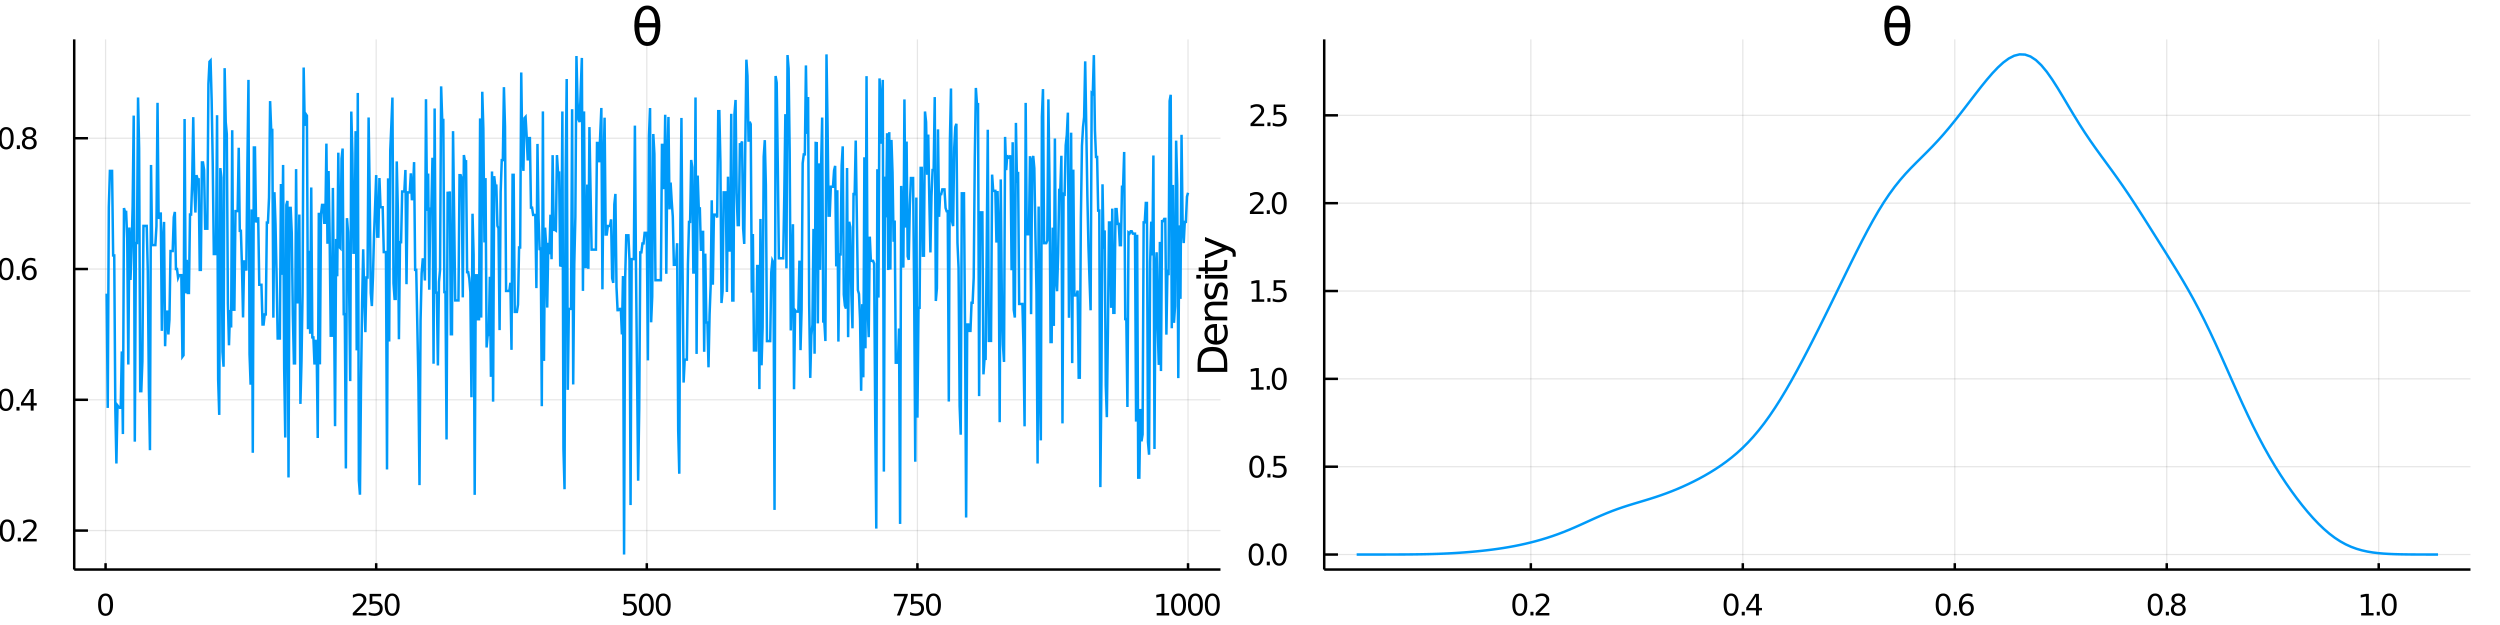 <?xml version="1.0" encoding="utf-8"?>
<svg xmlns="http://www.w3.org/2000/svg" xmlns:xlink="http://www.w3.org/1999/xlink" width="1000" height="250" viewBox="0 0 4000 1000">
<rect x="0" y="0" width="4000" height="1000" fill="#333333" stroke="none"/>
<defs>
  <clipPath id="clip640">
    <rect x="0" y="0" width="4000" height="1000"/>
  </clipPath>
</defs>
<path clip-path="url(#clip640)" d="
M0 1000 L4000 1000 L4000 0 L0 0  Z
  " fill="#ffffff" fill-rule="evenodd" fill-opacity="1"/>
<defs>
  <clipPath id="clip641">
    <rect x="800" y="0" width="2801" height="1000"/>
  </clipPath>
</defs>
<path clip-path="url(#clip640)" d="
M118.74 911.26 L1952.76 911.26 L1952.76 62.992 L118.74 62.992  Z
  " fill="#ffffff" fill-rule="evenodd" fill-opacity="1"/>
<defs>
  <clipPath id="clip642">
    <rect x="118" y="62" width="1835" height="849"/>
  </clipPath>
</defs>
<polyline clip-path="url(#clip642)" style="stroke:#000000; stroke-width:2; stroke-opacity:0.1; fill:none" points="
  168.914,911.26 168.914,62.992 
  "/>
<polyline clip-path="url(#clip642)" style="stroke:#000000; stroke-width:2; stroke-opacity:0.1; fill:none" points="
  601.898,911.26 601.898,62.992 
  "/>
<polyline clip-path="url(#clip642)" style="stroke:#000000; stroke-width:2; stroke-opacity:0.1; fill:none" points="
  1034.88,911.26 1034.88,62.992 
  "/>
<polyline clip-path="url(#clip642)" style="stroke:#000000; stroke-width:2; stroke-opacity:0.1; fill:none" points="
  1467.87,911.26 1467.87,62.992 
  "/>
<polyline clip-path="url(#clip642)" style="stroke:#000000; stroke-width:2; stroke-opacity:0.1; fill:none" points="
  1900.85,911.26 1900.85,62.992 
  "/>
<polyline clip-path="url(#clip640)" style="stroke:#000000; stroke-width:4; stroke-opacity:1; fill:none" points="
  118.74,911.26 1952.76,911.26 
  "/>
<polyline clip-path="url(#clip640)" style="stroke:#000000; stroke-width:4; stroke-opacity:1; fill:none" points="
  168.914,911.26 168.914,901.081 
  "/>
<polyline clip-path="url(#clip640)" style="stroke:#000000; stroke-width:4; stroke-opacity:1; fill:none" points="
  601.898,911.26 601.898,901.081 
  "/>
<polyline clip-path="url(#clip640)" style="stroke:#000000; stroke-width:4; stroke-opacity:1; fill:none" points="
  1034.88,911.26 1034.88,901.081 
  "/>
<polyline clip-path="url(#clip640)" style="stroke:#000000; stroke-width:4; stroke-opacity:1; fill:none" points="
  1467.87,911.26 1467.87,901.081 
  "/>
<polyline clip-path="url(#clip640)" style="stroke:#000000; stroke-width:4; stroke-opacity:1; fill:none" points="
  1900.85,911.26 1900.85,901.081 
  "/>
<path clip-path="url(#clip640)" d="M 0 0 M168.914 953.251 Q165.303 953.251 163.475 956.815 Q161.669 960.357 161.669 967.487 Q161.669 974.593 163.475 978.158 Q165.303 981.699 168.914 981.699 Q172.549 981.699 174.354 978.158 Q176.183 974.593 176.183 967.487 Q176.183 960.357 174.354 956.815 Q172.549 953.251 168.914 953.251 M168.914 949.547 Q174.724 949.547 177.78 954.153 Q180.859 958.737 180.859 967.487 Q180.859 976.213 177.78 980.82 Q174.724 985.403 168.914 985.403 Q163.104 985.403 160.025 980.82 Q156.97 976.213 156.97 967.487 Q156.97 958.737 160.025 954.153 Q163.104 949.547 168.914 949.547 Z" fill="#000000" fill-rule="evenodd" fill-opacity="1" /><path clip-path="url(#clip640)" d="M 0 0 M570.035 980.797 L586.354 980.797 L586.354 984.732 L564.41 984.732 L564.41 980.797 Q567.072 978.042 571.655 973.412 Q576.262 968.76 577.442 967.417 Q579.688 964.894 580.567 963.158 Q581.47 961.399 581.47 959.709 Q581.47 956.954 579.526 955.218 Q577.604 953.482 574.503 953.482 Q572.303 953.482 569.85 954.246 Q567.419 955.01 564.641 956.561 L564.641 951.839 Q567.466 950.704 569.919 950.126 Q572.373 949.547 574.41 949.547 Q579.78 949.547 582.975 952.232 Q586.169 954.917 586.169 959.408 Q586.169 961.538 585.359 963.459 Q584.572 965.357 582.465 967.95 Q581.887 968.621 578.785 971.838 Q575.683 975.033 570.035 980.797 Z" fill="#000000" fill-rule="evenodd" fill-opacity="1" /><path clip-path="url(#clip640)" d="M 0 0 M591.47 950.172 L609.826 950.172 L609.826 954.107 L595.752 954.107 L595.752 962.579 Q596.771 962.232 597.789 962.07 Q598.808 961.885 599.826 961.885 Q605.613 961.885 608.993 965.056 Q612.373 968.227 612.373 973.644 Q612.373 979.223 608.9 982.324 Q605.428 985.403 599.109 985.403 Q596.933 985.403 594.664 985.033 Q592.419 984.662 590.012 983.922 L590.012 979.223 Q592.095 980.357 594.317 980.912 Q596.539 981.468 599.016 981.468 Q603.021 981.468 605.359 979.362 Q607.697 977.255 607.697 973.644 Q607.697 970.033 605.359 967.926 Q603.021 965.82 599.016 965.82 Q597.141 965.82 595.266 966.237 Q593.414 966.653 591.47 967.533 L591.47 950.172 Z" fill="#000000" fill-rule="evenodd" fill-opacity="1" /><path clip-path="url(#clip640)" d="M 0 0 M627.442 953.251 Q623.831 953.251 622.002 956.815 Q620.197 960.357 620.197 967.487 Q620.197 974.593 622.002 978.158 Q623.831 981.699 627.442 981.699 Q631.076 981.699 632.882 978.158 Q634.711 974.593 634.711 967.487 Q634.711 960.357 632.882 956.815 Q631.076 953.251 627.442 953.251 M627.442 949.547 Q633.252 949.547 636.308 954.153 Q639.386 958.737 639.386 967.487 Q639.386 976.213 636.308 980.82 Q633.252 985.403 627.442 985.403 Q621.632 985.403 618.553 980.82 Q615.498 976.213 615.498 967.487 Q615.498 958.737 618.553 954.153 Q621.632 949.547 627.442 949.547 Z" fill="#000000" fill-rule="evenodd" fill-opacity="1" /><path clip-path="url(#clip640)" d="M 0 0 M998.146 950.172 L1016.5 950.172 L1016.5 954.107 L1002.43 954.107 L1002.43 962.579 Q1003.45 962.232 1004.47 962.07 Q1005.48 961.885 1006.5 961.885 Q1012.29 961.885 1015.67 965.056 Q1019.05 968.227 1019.05 973.644 Q1019.05 979.223 1015.58 982.324 Q1012.1 985.403 1005.78 985.403 Q1003.61 985.403 1001.34 985.033 Q999.095 984.662 996.688 983.922 L996.688 979.223 Q998.771 980.357 1000.99 980.912 Q1003.22 981.468 1005.69 981.468 Q1009.7 981.468 1012.03 979.362 Q1014.37 977.255 1014.37 973.644 Q1014.37 970.033 1012.03 967.926 Q1009.7 965.82 1005.69 965.82 Q1003.82 965.82 1001.94 966.237 Q1000.09 966.653 998.146 967.533 L998.146 950.172 Z" fill="#000000" fill-rule="evenodd" fill-opacity="1" /><path clip-path="url(#clip640)" d="M 0 0 M1034.12 953.251 Q1030.51 953.251 1028.68 956.815 Q1026.87 960.357 1026.87 967.487 Q1026.87 974.593 1028.68 978.158 Q1030.51 981.699 1034.12 981.699 Q1037.75 981.699 1039.56 978.158 Q1041.39 974.593 1041.39 967.487 Q1041.39 960.357 1039.56 956.815 Q1037.75 953.251 1034.12 953.251 M1034.12 949.547 Q1039.93 949.547 1042.98 954.153 Q1046.06 958.737 1046.06 967.487 Q1046.06 976.213 1042.98 980.82 Q1039.93 985.403 1034.12 985.403 Q1028.31 985.403 1025.23 980.82 Q1022.17 976.213 1022.17 967.487 Q1022.17 958.737 1025.23 954.153 Q1028.31 949.547 1034.12 949.547 Z" fill="#000000" fill-rule="evenodd" fill-opacity="1" /><path clip-path="url(#clip640)" d="M 0 0 M1061.13 953.251 Q1057.52 953.251 1055.69 956.815 Q1053.89 960.357 1053.89 967.487 Q1053.89 974.593 1055.69 978.158 Q1057.52 981.699 1061.13 981.699 Q1064.77 981.699 1066.57 978.158 Q1068.4 974.593 1068.4 967.487 Q1068.4 960.357 1066.57 956.815 Q1064.77 953.251 1061.13 953.251 M1061.13 949.547 Q1066.94 949.547 1070 954.153 Q1073.08 958.737 1073.08 967.487 Q1073.08 976.213 1070 980.82 Q1066.94 985.403 1061.13 985.403 Q1055.32 985.403 1052.24 980.82 Q1049.19 976.213 1049.19 967.487 Q1049.19 958.737 1052.24 954.153 Q1055.32 949.547 1061.13 949.547 Z" fill="#000000" fill-rule="evenodd" fill-opacity="1" /><path clip-path="url(#clip640)" d="M 0 0 M1430.24 950.172 L1452.46 950.172 L1452.46 952.163 L1439.91 984.732 L1435.03 984.732 L1446.84 954.107 L1430.24 954.107 L1430.24 950.172 Z" fill="#000000" fill-rule="evenodd" fill-opacity="1" /><path clip-path="url(#clip640)" d="M 0 0 M1457.58 950.172 L1475.93 950.172 L1475.93 954.107 L1461.86 954.107 L1461.86 962.579 Q1462.88 962.232 1463.9 962.07 Q1464.91 961.885 1465.93 961.885 Q1471.72 961.885 1475.1 965.056 Q1478.48 968.227 1478.48 973.644 Q1478.48 979.223 1475.01 982.324 Q1471.53 985.403 1465.22 985.403 Q1463.04 985.403 1460.77 985.033 Q1458.53 984.662 1456.12 983.922 L1456.12 979.223 Q1458.2 980.357 1460.42 980.912 Q1462.65 981.468 1465.12 981.468 Q1469.13 981.468 1471.47 979.362 Q1473.8 977.255 1473.8 973.644 Q1473.8 970.033 1471.47 967.926 Q1469.13 965.82 1465.12 965.82 Q1463.25 965.82 1461.37 966.237 Q1459.52 966.653 1457.58 967.533 L1457.58 950.172 Z" fill="#000000" fill-rule="evenodd" fill-opacity="1" /><path clip-path="url(#clip640)" d="M 0 0 M1493.55 953.251 Q1489.94 953.251 1488.11 956.815 Q1486.3 960.357 1486.3 967.487 Q1486.3 974.593 1488.11 978.158 Q1489.94 981.699 1493.55 981.699 Q1497.18 981.699 1498.99 978.158 Q1500.82 974.593 1500.82 967.487 Q1500.82 960.357 1498.99 956.815 Q1497.18 953.251 1493.55 953.251 M1493.55 949.547 Q1499.36 949.547 1502.41 954.153 Q1505.49 958.737 1505.49 967.487 Q1505.49 976.213 1502.41 980.82 Q1499.36 985.403 1493.55 985.403 Q1487.74 985.403 1484.66 980.82 Q1481.6 976.213 1481.6 967.487 Q1481.6 958.737 1484.66 954.153 Q1487.74 949.547 1493.55 949.547 Z" fill="#000000" fill-rule="evenodd" fill-opacity="1" /><path clip-path="url(#clip640)" d="M 0 0 M1850.71 980.797 L1858.35 980.797 L1858.35 954.431 L1850.04 956.098 L1850.04 951.839 L1858.3 950.172 L1862.98 950.172 L1862.98 980.797 L1870.62 980.797 L1870.62 984.732 L1850.71 984.732 L1850.71 980.797 Z" fill="#000000" fill-rule="evenodd" fill-opacity="1" /><path clip-path="url(#clip640)" d="M 0 0 M1885.69 953.251 Q1882.08 953.251 1880.25 956.815 Q1878.44 960.357 1878.44 967.487 Q1878.44 974.593 1880.25 978.158 Q1882.08 981.699 1885.69 981.699 Q1889.32 981.699 1891.13 978.158 Q1892.96 974.593 1892.96 967.487 Q1892.96 960.357 1891.13 956.815 Q1889.32 953.251 1885.69 953.251 M1885.69 949.547 Q1891.5 949.547 1894.55 954.153 Q1897.63 958.737 1897.63 967.487 Q1897.63 976.213 1894.55 980.82 Q1891.5 985.403 1885.69 985.403 Q1879.88 985.403 1876.8 980.82 Q1873.74 976.213 1873.74 967.487 Q1873.74 958.737 1876.8 954.153 Q1879.88 949.547 1885.69 949.547 Z" fill="#000000" fill-rule="evenodd" fill-opacity="1" /><path clip-path="url(#clip640)" d="M 0 0 M1912.7 953.251 Q1909.09 953.251 1907.26 956.815 Q1905.46 960.357 1905.46 967.487 Q1905.46 974.593 1907.26 978.158 Q1909.09 981.699 1912.7 981.699 Q1916.34 981.699 1918.14 978.158 Q1919.97 974.593 1919.97 967.487 Q1919.97 960.357 1918.14 956.815 Q1916.34 953.251 1912.7 953.251 M1912.7 949.547 Q1918.51 949.547 1921.57 954.153 Q1924.65 958.737 1924.65 967.487 Q1924.65 976.213 1921.57 980.82 Q1918.51 985.403 1912.7 985.403 Q1906.89 985.403 1903.81 980.82 Q1900.76 976.213 1900.76 967.487 Q1900.76 958.737 1903.81 954.153 Q1906.89 949.547 1912.7 949.547 Z" fill="#000000" fill-rule="evenodd" fill-opacity="1" /><path clip-path="url(#clip640)" d="M 0 0 M1939.72 953.251 Q1936.1 953.251 1934.28 956.815 Q1932.47 960.357 1932.47 967.487 Q1932.47 974.593 1934.28 978.158 Q1936.1 981.699 1939.72 981.699 Q1943.35 981.699 1945.16 978.158 Q1946.98 974.593 1946.98 967.487 Q1946.98 960.357 1945.16 956.815 Q1943.35 953.251 1939.72 953.251 M1939.72 949.547 Q1945.53 949.547 1948.58 954.153 Q1951.66 958.737 1951.66 967.487 Q1951.66 976.213 1948.58 980.82 Q1945.53 985.403 1939.72 985.403 Q1933.91 985.403 1930.83 980.82 Q1927.77 976.213 1927.77 967.487 Q1927.77 958.737 1930.83 954.153 Q1933.91 949.547 1939.72 949.547 Z" fill="#000000" fill-rule="evenodd" fill-opacity="1" /><path clip-path="url(#clip640)" d="M 0 0 M917.76 1012.6 L924.189 1012.6 L924.189 1060.12 L917.76 1060.12 L917.76 1012.6 Z" fill="#000000" fill-rule="evenodd" fill-opacity="1" /><path clip-path="url(#clip640)" d="M 0 0 M936.125 1014.35 L936.125 1024.48 L948.188 1024.48 L948.188 1029.03 L936.125 1029.03 L936.125 1048.38 Q936.125 1052.74 937.302 1053.98 Q938.512 1055.22 942.172 1055.22 L948.188 1055.22 L948.188 1060.12 L942.172 1060.12 Q935.393 1060.12 932.815 1057.61 Q930.236 1055.06 930.236 1048.38 L930.236 1029.03 L925.94 1029.03 L925.94 1024.48 L930.236 1024.48 L930.236 1014.35 L936.125 1014.35 Z" fill="#000000" fill-rule="evenodd" fill-opacity="1" /><path clip-path="url(#clip640)" d="M 0 0 M984.822 1040.84 L984.822 1043.7 L957.895 1043.7 Q958.277 1049.75 961.524 1052.93 Q964.802 1056.08 970.627 1056.08 Q974.001 1056.08 977.152 1055.25 Q980.335 1054.43 983.454 1052.77 L983.454 1058.31 Q980.303 1059.65 976.993 1060.35 Q973.682 1061.05 970.277 1061.05 Q961.747 1061.05 956.75 1056.08 Q951.784 1051.12 951.784 1042.65 Q951.784 1033.9 956.495 1028.77 Q961.237 1023.62 969.258 1023.62 Q976.451 1023.62 980.621 1028.26 Q984.822 1032.88 984.822 1040.84 M978.966 1039.12 Q978.902 1034.31 976.261 1031.45 Q973.651 1028.58 969.322 1028.58 Q964.42 1028.58 961.46 1031.35 Q958.532 1034.12 958.086 1039.15 L978.966 1039.12 Z" fill="#000000" fill-rule="evenodd" fill-opacity="1" /><path clip-path="url(#clip640)" d="M 0 0 M1011.62 1029.95 Q1010.64 1029.38 1009.46 1029.12 Q1008.31 1028.84 1006.91 1028.84 Q1001.95 1028.84 999.273 1032.08 Q996.631 1035.3 996.631 1041.35 L996.631 1060.12 L990.742 1060.12 L990.742 1024.48 L996.631 1024.48 L996.631 1030.01 Q998.477 1026.77 1001.44 1025.21 Q1004.4 1023.62 1008.63 1023.62 Q1009.23 1023.62 1009.97 1023.71 Q1010.7 1023.78 1011.59 1023.93 L1011.62 1029.95 Z" fill="#000000" fill-rule="evenodd" fill-opacity="1" /><path clip-path="url(#clip640)" d="M 0 0 M1033.97 1042.2 Q1026.87 1042.2 1024.13 1043.83 Q1021.39 1045.45 1021.39 1049.37 Q1021.39 1052.48 1023.43 1054.33 Q1025.5 1056.15 1029.03 1056.15 Q1033.9 1056.15 1036.83 1052.71 Q1039.79 1049.24 1039.79 1043.51 L1039.79 1042.2 L1033.97 1042.2 M1045.65 1039.79 L1045.65 1060.12 L1039.79 1060.12 L1039.79 1054.71 Q1037.79 1057.96 1034.79 1059.52 Q1031.8 1061.05 1027.47 1061.05 Q1022 1061.05 1018.75 1057.99 Q1015.54 1054.9 1015.54 1049.75 Q1015.54 1043.73 1019.55 1040.68 Q1023.59 1037.62 1031.58 1037.62 L1039.79 1037.62 L1039.79 1037.05 Q1039.79 1033.01 1037.12 1030.81 Q1034.47 1028.58 1029.67 1028.58 Q1026.61 1028.58 1023.72 1029.31 Q1020.82 1030.05 1018.15 1031.51 L1018.15 1026.1 Q1021.36 1024.86 1024.39 1024.25 Q1027.41 1023.62 1030.27 1023.62 Q1038.01 1023.62 1041.83 1027.63 Q1045.65 1031.64 1045.65 1039.79 Z" fill="#000000" fill-rule="evenodd" fill-opacity="1" /><path clip-path="url(#clip640)" d="M 0 0 M1057.58 1014.35 L1057.58 1024.48 L1069.65 1024.48 L1069.65 1029.03 L1057.58 1029.03 L1057.58 1048.38 Q1057.58 1052.74 1058.76 1053.98 Q1059.97 1055.22 1063.63 1055.22 L1069.65 1055.22 L1069.65 1060.12 L1063.63 1060.12 Q1056.85 1060.12 1054.27 1057.61 Q1051.69 1055.06 1051.69 1048.38 L1051.69 1029.03 L1047.4 1029.03 L1047.4 1024.48 L1051.69 1024.48 L1051.69 1014.35 L1057.58 1014.35 Z" fill="#000000" fill-rule="evenodd" fill-opacity="1" /><path clip-path="url(#clip640)" d="M 0 0 M1075.79 1024.48 L1081.64 1024.48 L1081.64 1060.12 L1075.79 1060.12 L1075.79 1024.48 M1075.79 1010.6 L1081.64 1010.6 L1081.64 1018.01 L1075.79 1018.01 L1075.79 1010.6 Z" fill="#000000" fill-rule="evenodd" fill-opacity="1" /><path clip-path="url(#clip640)" d="M 0 0 M1101.6 1028.58 Q1096.89 1028.58 1094.15 1032.27 Q1091.42 1035.93 1091.42 1042.33 Q1091.42 1048.73 1094.12 1052.42 Q1096.86 1056.08 1101.6 1056.08 Q1106.28 1056.08 1109.02 1052.39 Q1111.75 1048.7 1111.75 1042.33 Q1111.75 1036 1109.02 1032.31 Q1106.28 1028.58 1101.6 1028.58 M1101.6 1023.62 Q1109.24 1023.62 1113.6 1028.58 Q1117.96 1033.55 1117.96 1042.33 Q1117.96 1051.08 1113.6 1056.08 Q1109.24 1061.05 1101.6 1061.05 Q1093.93 1061.05 1089.57 1056.08 Q1085.24 1051.08 1085.24 1042.33 Q1085.24 1033.55 1089.57 1028.58 Q1093.93 1023.62 1101.6 1023.62 Z" fill="#000000" fill-rule="evenodd" fill-opacity="1" /><path clip-path="url(#clip640)" d="M 0 0 M1153.74 1038.61 L1153.74 1060.12 L1147.88 1060.12 L1147.88 1038.8 Q1147.88 1033.74 1145.91 1031.22 Q1143.93 1028.71 1139.99 1028.71 Q1135.24 1028.71 1132.51 1031.73 Q1129.77 1034.76 1129.77 1039.98 L1129.77 1060.12 L1123.88 1060.12 L1123.88 1024.48 L1129.77 1024.48 L1129.77 1030.01 Q1131.87 1026.8 1134.7 1025.21 Q1137.57 1023.62 1141.29 1023.62 Q1147.43 1023.62 1150.59 1027.44 Q1153.74 1031.22 1153.74 1038.61 Z" fill="#000000" fill-rule="evenodd" fill-opacity="1" /><polyline clip-path="url(#clip642)" style="stroke:#000000; stroke-width:2; stroke-opacity:0.1; fill:none" points="
  118.74,848.919 1952.76,848.919 
  "/>
<polyline clip-path="url(#clip642)" style="stroke:#000000; stroke-width:2; stroke-opacity:0.1; fill:none" points="
  118.74,639.676 1952.76,639.676 
  "/>
<polyline clip-path="url(#clip642)" style="stroke:#000000; stroke-width:2; stroke-opacity:0.1; fill:none" points="
  118.74,430.433 1952.76,430.433 
  "/>
<polyline clip-path="url(#clip642)" style="stroke:#000000; stroke-width:2; stroke-opacity:0.1; fill:none" points="
  118.74,221.189 1952.76,221.189 
  "/>
<polyline clip-path="url(#clip640)" style="stroke:#000000; stroke-width:4; stroke-opacity:1; fill:none" points="
  118.74,911.26 118.74,62.992 
  "/>
<polyline clip-path="url(#clip640)" style="stroke:#000000; stroke-width:4; stroke-opacity:1; fill:none" points="
  118.74,848.919 140.748,848.919 
  "/>
<polyline clip-path="url(#clip640)" style="stroke:#000000; stroke-width:4; stroke-opacity:1; fill:none" points="
  118.74,639.676 140.748,639.676 
  "/>
<polyline clip-path="url(#clip640)" style="stroke:#000000; stroke-width:4; stroke-opacity:1; fill:none" points="
  118.74,430.433 140.748,430.433 
  "/>
<polyline clip-path="url(#clip640)" style="stroke:#000000; stroke-width:4; stroke-opacity:1; fill:none" points="
  118.74,221.189 140.748,221.189 
  "/>
<path clip-path="url(#clip640)" d="M 0 0 M11.426 834.718 Q7.814 834.718 5.986 838.283 Q4.18 841.824 4.18 848.954 Q4.18 856.06 5.986 859.625 Q7.814 863.167 11.426 863.167 Q15.06 863.167 16.865 859.625 Q18.694 856.06 18.694 848.954 Q18.694 841.824 16.865 838.283 Q15.06 834.718 11.426 834.718 M11.426 831.014 Q17.236 831.014 20.291 835.621 Q23.37 840.204 23.37 848.954 Q23.37 857.681 20.291 862.287 Q17.236 866.87 11.426 866.87 Q5.615 866.87 2.537 862.287 Q-0.519 857.681 -0.519 848.954 Q-0.519 840.204 2.537 835.621 Q5.615 831.014 11.426 831.014 Z" fill="#000000" fill-rule="evenodd" fill-opacity="1" /><path clip-path="url(#clip640)" d="M 0 0 M28.439 860.319 L33.324 860.319 L33.324 866.199 L28.439 866.199 L28.439 860.319 Z" fill="#000000" fill-rule="evenodd" fill-opacity="1" /><path clip-path="url(#clip640)" d="M 0 0 M42.421 862.264 L58.74 862.264 L58.74 866.199 L36.796 866.199 L36.796 862.264 Q39.458 859.509 44.041 854.88 Q48.648 850.227 49.828 848.884 Q52.074 846.361 52.953 844.625 Q53.856 842.866 53.856 841.176 Q53.856 838.421 51.911 836.685 Q49.99 834.949 46.888 834.949 Q44.689 834.949 42.236 835.713 Q39.805 836.477 37.027 838.028 L37.027 833.306 Q39.851 832.171 42.305 831.593 Q44.759 831.014 46.796 831.014 Q52.166 831.014 55.361 833.699 Q58.555 836.384 58.555 840.875 Q58.555 843.005 57.745 844.926 Q56.958 846.824 54.851 849.417 Q54.273 850.088 51.171 853.306 Q48.069 856.5 42.421 862.264 Z" fill="#000000" fill-rule="evenodd" fill-opacity="1" /><path clip-path="url(#clip640)" d="M 0 0 M9.342 625.474 Q5.731 625.474 3.902 629.039 Q2.097 632.581 2.097 639.711 Q2.097 646.817 3.902 650.382 Q5.731 653.923 9.342 653.923 Q12.976 653.923 14.782 650.382 Q16.611 646.817 16.611 639.711 Q16.611 632.581 14.782 629.039 Q12.976 625.474 9.342 625.474 M9.342 621.771 Q15.152 621.771 18.208 626.377 Q21.287 630.961 21.287 639.711 Q21.287 648.437 18.208 653.044 Q15.152 657.627 9.342 657.627 Q3.532 657.627 0.453 653.044 Q-2.602 648.437 -2.602 639.711 Q-2.602 630.961 0.453 626.377 Q3.532 621.771 9.342 621.771 Z" fill="#000000" fill-rule="evenodd" fill-opacity="1" /><path clip-path="url(#clip640)" d="M 0 0 M26.356 651.076 L31.24 651.076 L31.24 656.956 L26.356 656.956 L26.356 651.076 Z" fill="#000000" fill-rule="evenodd" fill-opacity="1" /><path clip-path="url(#clip640)" d="M 0 0 M49.157 626.47 L37.351 644.919 L49.157 644.919 L49.157 626.47 M47.93 622.396 L53.81 622.396 L53.81 644.919 L58.74 644.919 L58.74 648.808 L53.81 648.808 L53.81 656.956 L49.157 656.956 L49.157 648.808 L33.555 648.808 L33.555 644.294 L47.93 622.396 Z" fill="#000000" fill-rule="evenodd" fill-opacity="1" /><path clip-path="url(#clip640)" d="M 0 0 M9.666 416.231 Q6.055 416.231 4.227 419.796 Q2.421 423.338 2.421 430.467 Q2.421 437.574 4.227 441.138 Q6.055 444.68 9.666 444.68 Q13.301 444.68 15.106 441.138 Q16.935 437.574 16.935 430.467 Q16.935 423.338 15.106 419.796 Q13.301 416.231 9.666 416.231 M9.666 412.528 Q15.476 412.528 18.532 417.134 Q21.611 421.717 21.611 430.467 Q21.611 439.194 18.532 443.801 Q15.476 448.384 9.666 448.384 Q3.856 448.384 0.778 443.801 Q-2.278 439.194 -2.278 430.467 Q-2.278 421.717 0.778 417.134 Q3.856 412.528 9.666 412.528 Z" fill="#000000" fill-rule="evenodd" fill-opacity="1" /><path clip-path="url(#clip640)" d="M 0 0 M26.68 441.833 L31.564 441.833 L31.564 447.713 L26.68 447.713 L26.68 441.833 Z" fill="#000000" fill-rule="evenodd" fill-opacity="1" /><path clip-path="url(#clip640)" d="M 0 0 M47.212 428.569 Q44.064 428.569 42.212 430.722 Q40.384 432.875 40.384 436.625 Q40.384 440.351 42.212 442.527 Q44.064 444.68 47.212 444.68 Q50.361 444.68 52.189 442.527 Q54.041 440.351 54.041 436.625 Q54.041 432.875 52.189 430.722 Q50.361 428.569 47.212 428.569 M56.495 413.916 L56.495 418.176 Q54.736 417.342 52.93 416.903 Q51.148 416.463 49.388 416.463 Q44.759 416.463 42.305 419.588 Q39.874 422.713 39.527 429.032 Q40.893 427.018 42.953 425.953 Q45.013 424.865 47.49 424.865 Q52.699 424.865 55.708 428.037 Q58.74 431.185 58.74 436.625 Q58.74 441.949 55.592 445.166 Q52.444 448.384 47.212 448.384 Q41.217 448.384 38.046 443.801 Q34.874 439.194 34.874 430.467 Q34.874 422.273 38.763 417.412 Q42.652 412.528 49.203 412.528 Q50.962 412.528 52.745 412.875 Q54.55 413.222 56.495 413.916 Z" fill="#000000" fill-rule="evenodd" fill-opacity="1" /><path clip-path="url(#clip640)" d="M 0 0 M9.921 206.988 Q6.31 206.988 4.481 210.553 Q2.676 214.094 2.676 221.224 Q2.676 228.33 4.481 231.895 Q6.31 235.437 9.921 235.437 Q13.555 235.437 15.361 231.895 Q17.189 228.33 17.189 221.224 Q17.189 214.094 15.361 210.553 Q13.555 206.988 9.921 206.988 M9.921 203.284 Q15.731 203.284 18.787 207.891 Q21.865 212.474 21.865 221.224 Q21.865 229.951 18.787 234.557 Q15.731 239.141 9.921 239.141 Q4.111 239.141 1.032 234.557 Q-2.023 229.951 -2.023 221.224 Q-2.023 212.474 1.032 207.891 Q4.111 203.284 9.921 203.284 Z" fill="#000000" fill-rule="evenodd" fill-opacity="1" /><path clip-path="url(#clip640)" d="M 0 0 M26.935 232.59 L31.819 232.59 L31.819 238.469 L26.935 238.469 L26.935 232.59 Z" fill="#000000" fill-rule="evenodd" fill-opacity="1" /><path clip-path="url(#clip640)" d="M 0 0 M46.888 222.057 Q43.555 222.057 41.634 223.84 Q39.736 225.622 39.736 228.747 Q39.736 231.872 41.634 233.654 Q43.555 235.437 46.888 235.437 Q50.222 235.437 52.143 233.654 Q54.064 231.849 54.064 228.747 Q54.064 225.622 52.143 223.84 Q50.245 222.057 46.888 222.057 M42.212 220.067 Q39.203 219.326 37.513 217.266 Q35.847 215.205 35.847 212.243 Q35.847 208.099 38.787 205.692 Q41.749 203.284 46.888 203.284 Q52.05 203.284 54.99 205.692 Q57.93 208.099 57.93 212.243 Q57.93 215.205 56.24 217.266 Q54.574 219.326 51.587 220.067 Q54.967 220.854 56.842 223.145 Q58.74 225.437 58.74 228.747 Q58.74 233.77 55.661 236.455 Q52.606 239.141 46.888 239.141 Q41.171 239.141 38.092 236.455 Q35.037 233.77 35.037 228.747 Q35.037 225.437 36.935 223.145 Q38.833 220.854 42.212 220.067 M40.499 212.682 Q40.499 215.368 42.166 216.872 Q43.856 218.377 46.888 218.377 Q49.898 218.377 51.587 216.872 Q53.3 215.368 53.3 212.682 Q53.3 209.997 51.587 208.493 Q49.898 206.988 46.888 206.988 Q43.856 206.988 42.166 208.493 Q40.499 209.997 40.499 212.682 Z" fill="#000000" fill-rule="evenodd" fill-opacity="1" /><path clip-path="url(#clip640)" d="M 0 0 M-82.819 650.184 L-76.548 650.184 Q-78.299 653.844 -79.158 657.09 Q-80.018 660.337 -80.018 663.361 Q-80.018 668.612 -77.981 671.477 Q-75.944 674.31 -72.188 674.31 Q-69.037 674.31 -67.413 672.432 Q-65.822 670.522 -64.835 665.238 L-64.04 661.355 Q-62.671 654.162 -59.202 650.756 Q-55.764 647.319 -49.971 647.319 Q-43.065 647.319 -39.5 651.966 Q-35.935 656.581 -35.935 665.525 Q-35.935 668.899 -36.699 672.718 Q-37.463 676.506 -38.959 680.58 L-45.579 680.58 Q-43.383 676.665 -42.269 672.909 Q-41.155 669.153 -41.155 665.525 Q-41.155 660.019 -43.319 657.027 Q-45.484 654.035 -49.494 654.035 Q-52.995 654.035 -54.968 656.199 Q-56.942 658.332 -57.929 663.233 L-58.693 667.148 Q-60.125 674.341 -63.18 677.556 Q-66.236 680.771 -71.678 680.771 Q-77.981 680.771 -81.609 676.347 Q-85.237 671.891 -85.237 664.093 Q-85.237 660.751 -84.633 657.281 Q-84.028 653.812 -82.819 650.184 Z" fill="#000000" fill-rule="evenodd" fill-opacity="1" /><path clip-path="url(#clip640)" d="M 0 0 M-54.778 624.975 Q-54.778 632.073 -53.154 634.81 Q-51.531 637.548 -47.616 637.548 Q-44.497 637.548 -42.651 635.511 Q-40.837 633.442 -40.837 629.909 Q-40.837 625.039 -44.274 622.111 Q-47.743 619.151 -53.473 619.151 L-54.778 619.151 L-54.778 624.975 M-57.197 613.294 L-36.858 613.294 L-36.858 619.151 L-42.269 619.151 Q-39.022 621.156 -37.463 624.148 Q-35.935 627.14 -35.935 631.468 Q-35.935 636.943 -38.991 640.189 Q-42.078 643.404 -47.234 643.404 Q-53.25 643.404 -56.305 639.394 Q-59.361 635.351 -59.361 627.363 L-59.361 619.151 L-59.934 619.151 Q-63.976 619.151 -66.172 621.824 Q-68.4 624.466 -68.4 629.272 Q-68.4 632.328 -67.668 635.224 Q-66.936 638.121 -65.472 640.794 L-70.883 640.794 Q-72.124 637.579 -72.729 634.556 Q-73.365 631.532 -73.365 628.667 Q-73.365 620.933 -69.355 617.114 Q-65.345 613.294 -57.197 613.294 Z" fill="#000000" fill-rule="evenodd" fill-opacity="1" /><path clip-path="url(#clip640)" d="M 0 0 M-65.663 579.397 Q-69.61 577.201 -71.488 574.145 Q-73.365 571.09 -73.365 566.952 Q-73.365 561.382 -69.451 558.358 Q-65.567 555.335 -58.374 555.335 L-36.858 555.335 L-36.858 561.223 L-58.183 561.223 Q-63.308 561.223 -65.79 563.037 Q-68.273 564.851 -68.273 568.575 Q-68.273 573.127 -65.249 575.768 Q-62.225 578.41 -57.006 578.41 L-36.858 578.41 L-36.858 584.298 L-58.183 584.298 Q-63.339 584.298 -65.79 586.113 Q-68.273 587.927 -68.273 591.715 Q-68.273 596.202 -65.217 598.844 Q-62.194 601.486 -57.006 601.486 L-36.858 601.486 L-36.858 607.374 L-72.506 607.374 L-72.506 601.486 L-66.968 601.486 Q-70.246 599.481 -71.806 596.68 Q-73.365 593.879 -73.365 590.028 Q-73.365 586.145 -71.392 583.439 Q-69.419 580.702 -65.663 579.397 Z" fill="#000000" fill-rule="evenodd" fill-opacity="1" /><path clip-path="url(#clip640)" d="M 0 0 M-42.205 543.526 L-23.299 543.526 L-23.299 549.414 L-72.506 549.414 L-72.506 543.526 L-67.095 543.526 Q-70.278 541.68 -71.806 538.879 Q-73.365 536.046 -73.365 532.132 Q-73.365 525.639 -68.209 521.596 Q-63.053 517.522 -54.65 517.522 Q-46.248 517.522 -41.091 521.596 Q-35.935 525.639 -35.935 532.132 Q-35.935 536.046 -37.463 538.879 Q-39.022 541.68 -42.205 543.526 M-54.65 523.601 Q-61.111 523.601 -64.772 526.275 Q-68.464 528.917 -68.464 533.564 Q-68.464 538.211 -64.772 540.884 Q-61.111 543.526 -54.65 543.526 Q-48.189 543.526 -44.497 540.884 Q-40.837 538.211 -40.837 533.564 Q-40.837 528.917 -44.497 526.275 Q-48.189 523.601 -54.65 523.601 Z" fill="#000000" fill-rule="evenodd" fill-opacity="1" /><path clip-path="url(#clip640)" d="M 0 0 M-86.383 511.379 L-86.383 505.523 L-36.858 505.523 L-36.858 511.379 L-86.383 511.379 Z" fill="#000000" fill-rule="evenodd" fill-opacity="1" /><path clip-path="url(#clip640)" d="M 0 0 M-56.146 468.888 L-53.282 468.888 L-53.282 495.815 Q-47.234 495.433 -44.051 492.187 Q-40.9 488.908 -40.9 483.084 Q-40.9 479.71 -41.728 476.559 Q-42.555 473.376 -44.211 470.257 L-38.672 470.257 Q-37.336 473.408 -36.635 476.718 Q-35.935 480.028 -35.935 483.434 Q-35.935 491.964 -40.9 496.961 Q-45.866 501.926 -54.332 501.926 Q-63.085 501.926 -68.209 497.216 Q-73.365 492.473 -73.365 484.452 Q-73.365 477.259 -68.719 473.09 Q-64.103 468.888 -56.146 468.888 M-57.865 474.745 Q-62.671 474.808 -65.536 477.45 Q-68.4 480.06 -68.4 484.389 Q-68.4 489.29 -65.631 492.25 Q-62.862 495.179 -57.833 495.624 L-57.865 474.745 Z" fill="#000000" fill-rule="evenodd" fill-opacity="1" /><path clip-path="url(#clip640)" d="M 0 0 M-72.506 446.226 L-72.506 440.02 L-42.587 428.88 L-72.506 417.74 L-72.506 411.533 L-36.858 424.901 L-36.858 432.858 L-72.506 446.226 Z" fill="#000000" fill-rule="evenodd" fill-opacity="1" /><path clip-path="url(#clip640)" d="M 0 0 M-54.778 389.19 Q-54.778 396.287 -53.154 399.025 Q-51.531 401.762 -47.616 401.762 Q-44.497 401.762 -42.651 399.725 Q-40.837 397.656 -40.837 394.123 Q-40.837 389.253 -44.274 386.325 Q-47.743 383.365 -53.473 383.365 L-54.778 383.365 L-54.778 389.19 M-57.197 377.509 L-36.858 377.509 L-36.858 383.365 L-42.269 383.365 Q-39.022 385.37 -37.463 388.362 Q-35.935 391.354 -35.935 395.683 Q-35.935 401.157 -38.991 404.404 Q-42.078 407.618 -47.234 407.618 Q-53.25 407.618 -56.305 403.608 Q-59.361 399.566 -59.361 391.577 L-59.361 383.365 L-59.934 383.365 Q-63.976 383.365 -66.172 386.039 Q-68.4 388.68 -68.4 393.486 Q-68.4 396.542 -67.668 399.438 Q-66.936 402.335 -65.472 405.008 L-70.883 405.008 Q-72.124 401.794 -72.729 398.77 Q-73.365 395.746 -73.365 392.882 Q-73.365 385.147 -69.355 381.328 Q-65.345 377.509 -57.197 377.509 Z" fill="#000000" fill-rule="evenodd" fill-opacity="1" /><path clip-path="url(#clip640)" d="M 0 0 M-86.383 371.366 L-86.383 365.509 L-36.858 365.509 L-36.858 371.366 L-86.383 371.366 Z" fill="#000000" fill-rule="evenodd" fill-opacity="1" /><path clip-path="url(#clip640)" d="M 0 0 M-50.926 359.971 L-72.506 359.971 L-72.506 354.115 L-51.149 354.115 Q-46.088 354.115 -43.542 352.141 Q-41.028 350.168 -41.028 346.221 Q-41.028 341.479 -44.051 338.741 Q-47.075 335.972 -52.295 335.972 L-72.506 335.972 L-72.506 330.116 L-36.858 330.116 L-36.858 335.972 L-42.333 335.972 Q-39.086 338.105 -37.495 340.938 Q-35.935 343.738 -35.935 347.462 Q-35.935 353.605 -39.755 356.788 Q-43.574 359.971 -50.926 359.971 M-73.365 345.234 L-73.365 345.234 Z" fill="#000000" fill-rule="evenodd" fill-opacity="1" /><path clip-path="url(#clip640)" d="M 0 0 M-56.146 293.481 L-53.282 293.481 L-53.282 320.408 Q-47.234 320.026 -44.051 316.78 Q-40.9 313.501 -40.9 307.677 Q-40.9 304.303 -41.728 301.152 Q-42.555 297.969 -44.211 294.85 L-38.672 294.85 Q-37.336 298.001 -36.635 301.311 Q-35.935 304.621 -35.935 308.027 Q-35.935 316.557 -40.9 321.554 Q-45.866 326.519 -54.332 326.519 Q-63.085 326.519 -68.209 321.809 Q-73.365 317.066 -73.365 309.045 Q-73.365 301.852 -68.719 297.683 Q-64.103 293.481 -56.146 293.481 M-57.865 299.338 Q-62.671 299.401 -65.536 302.043 Q-68.4 304.653 -68.4 308.982 Q-68.4 313.883 -65.631 316.843 Q-62.862 319.772 -57.833 320.217 L-57.865 299.338 Z" fill="#000000" fill-rule="evenodd" fill-opacity="1" /><path clip-path="url(#clip640)" d="M 0 0 M1048.63 43.815 L1022.83 43.815 Q1023.43 55.927 1026.23 61.071 Q1029.71 67.391 1035.75 67.391 Q1041.82 67.391 1045.19 61.031 Q1048.14 55.441 1048.63 43.815 M1048.51 36.928 Q1047.37 25.424 1045.19 21.373 Q1041.7 14.972 1035.75 14.972 Q1029.55 14.972 1026.27 21.292 Q1023.68 26.396 1022.91 36.928 L1048.51 36.928 M1035.75 8.896 Q1045.47 8.896 1051.02 17.484 Q1056.57 26.031 1056.57 41.181 Q1056.57 56.291 1051.02 64.879 Q1045.47 73.508 1035.75 73.508 Q1025.99 73.508 1020.48 64.879 Q1014.93 56.291 1014.93 41.181 Q1014.93 26.031 1020.48 17.484 Q1025.99 8.896 1035.75 8.896 Z" fill="#000000" fill-rule="evenodd" fill-opacity="1" /><polyline clip-path="url(#clip642)" style="stroke:#009af9; stroke-width:4; stroke-opacity:1; fill:none" points="
  170.646,469.891 172.378,652.653 174.11,331.329 175.842,273.473 177.574,273.473 179.306,273.473 181.038,408.687 182.77,408.687 184.502,652.985 186.234,741.669 
  187.966,648.641 189.698,650.878 191.429,652.351 193.161,652.351 194.893,562.257 196.625,694.503 198.357,332.94 200.089,339.095 201.821,339.095 203.553,381.67 
  205.285,583.25 207.017,363.995 208.749,447.954 210.481,399.803 212.213,330.608 213.945,184.923 215.677,706.684 217.409,388.838 219.14,388.838 220.872,155.984 
  222.604,237.737 224.336,625.809 226.068,625.809 227.8,578.386 229.532,361.475 231.264,361.475 232.996,361.475 234.728,361.475 236.46,433.99 238.192,619.289 
  239.924,720.299 241.656,263.945 243.388,392.176 245.119,392.176 246.851,392.176 248.583,392.176 250.315,361.875 252.047,164.552 253.779,350.231 255.511,341.778 
  257.243,341.778 258.975,529.322 260.707,385.638 262.439,355.034 264.171,553.95 265.903,498.589 267.635,498.589 269.367,535.168 271.099,511.592 272.83,401.67 
  274.562,401.67 276.294,401.67 278.026,347.53 279.758,339.089 281.49,430.413 283.222,430.413 284.954,444.489 286.686,440.245 288.418,440.245 290.15,440.245 
  291.882,570.794 293.614,568.446 295.346,190.411 297.078,469.304 298.809,415.76 300.541,468.678 302.273,468.678 304.005,343.265 305.737,343.265 307.469,290.31 
  309.201,187.472 310.933,300.411 312.665,340.073 314.397,280.171 316.129,287.062 317.861,287.062 319.593,431.831 321.325,431.831 323.057,259.956 324.789,259.956 
  326.52,271.859 328.252,365.869 329.984,365.869 331.716,365.869 333.448,134.49 335.18,98.685 336.912,96.787 338.644,160.18 340.376,261.125 342.108,406.386 
  343.84,406.386 345.572,406.386 347.304,184.341 349.036,607.057 350.768,663.846 352.499,268.95 354.231,284.031 355.963,562.941 357.695,586.769 359.427,109.018 
  361.159,195.331 362.891,214.679 364.623,485.13 366.355,552.432 368.087,496.022 369.819,523.988 371.551,208.3 373.283,495.447 375.015,495.447 376.747,337.763 
  378.479,337.763 380.21,337.763 381.942,236.367 383.674,369.273 385.406,369.273 387.138,426.744 388.87,507.958 390.602,418.291 392.334,418.291 394.066,433.065 
  395.798,266.945 397.53,127.826 399.262,566.694 400.994,615.546 402.726,335.073 404.458,724.509 406.189,236.009 407.921,236.009 409.653,355.959 411.385,349.4 
  413.117,349.4 414.849,455.646 416.581,455.646 418.313,455.646 420.045,519.133 421.777,519.133 423.509,503.063 425.241,503.063 426.973,356.129 428.705,356.129 
  430.437,316.037 432.169,161.765 433.9,207.885 435.632,207.885 437.364,508.215 439.096,307.46 440.828,358.888 442.56,442.142 444.292,541.549 446.024,541.549 
  447.756,541.549 449.488,294.447 451.22,439.749 452.952,263.893 454.684,589.673 456.416,700.015 458.148,327.765 459.879,321.483 461.611,763.949 463.343,332.68 
  465.075,332.68 466.807,372.416 468.539,503.692 470.271,581.325 472.003,581.325 473.735,270.576 475.467,483.616 477.199,483.616 478.931,343.316 480.663,646.239 
  482.395,578.282 484.127,468.245 485.859,108.024 487.59,201.35 489.322,182.555 491.054,185.178 492.786,526.657 494.518,401.149 496.25,534.014 497.982,299.955 
  499.714,539.796 501.446,539.796 503.178,583.275 504.91,543.657 506.642,556.361 508.374,700.765 510.106,340.394 511.838,583.064 513.569,342.836 515.301,327.877 
  517.033,327.877 518.765,356.415 520.497,356.415 522.229,229.822 523.961,390.064 525.693,273.613 527.425,376.845 529.157,537.062 530.889,537.062 532.621,300.657 
  534.353,478.008 536.085,681.922 537.817,382.294 539.549,442.054 541.28,244.294 543.012,395.314 544.744,397.205 546.476,253.689 548.208,237.677 549.94,502.605 
  551.672,502.605 553.404,749.579 555.136,349.028 556.868,371.355 558.6,461.615 560.332,609.782 562.064,178.495 563.796,245.695 565.528,404.331 567.259,404.331 
  568.991,209.868 570.723,560.599 572.455,148.685 574.187,768.683 575.919,791.525 577.651,611.248 579.383,484.41 581.115,398.823 582.847,476.54 584.579,531.442 
  586.311,443.944 588.043,443.944 589.775,187.998 591.507,310.055 593.239,468.818 594.97,489.709 596.702,444.104 598.434,375.967 600.166,329.853 601.898,280.188 
  603.63,378.622 605.362,378.622 607.094,284.849 608.826,331.59 610.558,331.59 612.29,331.59 614.022,403.302 615.754,403.302 617.486,403.302 619.218,751.146 
  620.949,285.351 622.681,546.484 624.413,240.332 626.145,200.319 627.877,156.082 629.609,453.099 631.341,478.24 633.073,478.24 634.805,258.239 636.537,335.165 
  638.269,542.761 640.001,387.499 641.733,387.499 643.465,306.4 645.197,306.4 646.929,306.4 648.66,271.952 650.392,454.747 652.124,307.828 653.856,307.828 
  655.588,307.828 657.32,277.304 659.052,320.424 660.784,305.849 662.516,259.389 664.248,431.773 665.98,431.773 667.712,521.077 669.444,611.063 671.176,776.245 
  672.908,513.259 674.639,437.137 676.371,415.116 678.103,415.116 679.835,448.794 681.567,158.697 683.299,337.479 685.031,277.655 686.763,463.526 688.495,333.86 
  690.227,333.86 691.959,252.408 693.691,581.965 695.423,173.505 697.155,468.216 698.887,468.216 700.619,584.7 702.35,451.07 704.082,431.957 705.814,138.155 
  707.546,191.997 709.278,191.997 711.01,467.313 712.742,467.313 714.474,703.187 716.206,306.64 717.938,343.717 719.67,306.231 721.402,534.713 723.134,534.713 
  724.866,209.855 726.598,344.516 728.329,480.679 730.061,480.679 731.793,480.679 733.525,480.679 735.257,280.249 736.989,280.249 738.721,285.806 740.453,475.805 
  742.185,248.049 743.917,258.105 745.649,258.105 747.381,435.407 749.113,435.407 750.845,445.404 752.577,467.228 754.309,635.606 756.04,341.947 757.772,407.85 
  759.504,791.761 761.236,440.478 762.968,440.478 764.7,510.791 766.432,510.791 768.164,189.477 769.896,508.128 771.628,146.808 773.36,205.967 775.092,387.889 
  776.824,284.922 778.556,556.008 780.288,535.901 782.019,535.901 783.751,442.765 785.483,602.943 787.215,274.344 788.947,642.704 790.679,281.837 792.411,296.989 
  794.143,296.989 795.875,361.285 797.607,365.245 799.339,528.242 801.071,306.9 802.803,256.152 804.535,256.152 806.267,139.413 807.999,202.604 809.73,465.503 
  811.462,465.503 813.194,465.503 814.926,465.503 816.658,452.465 818.39,559.719 820.122,279.755 821.854,279.755 823.586,498.964 825.318,498.964 827.05,498.964 
  828.782,487.613 830.514,395.947 832.246,395.947 833.978,115.976 835.709,241.082 837.441,273.432 839.173,189.016 840.905,187.042 842.637,217.559 844.369,256.719 
  846.101,220.989 847.833,220.989 849.565,332.227 851.297,332.227 853.029,343.953 854.761,343.953 856.493,343.953 858.225,461.014 859.957,230.263 861.689,349.708 
  863.42,400.307 865.152,395.729 866.884,649.868 868.616,178.219 870.348,577.464 872.08,364.199 873.812,392.03 875.544,492.076 877.276,388.493 879.008,406.81 
  880.74,343.481 882.472,414.814 884.204,248.197 885.936,367.752 887.668,367.752 889.399,368.895 891.131,248.125 892.863,276.13 894.595,276.13 896.327,424.71 
  898.059,425.113 899.791,178.396 901.523,717.89 903.255,782.742 904.987,282.331 906.719,126.378 908.451,623.779 910.183,494.217 911.915,494.217 913.647,494.217 
  915.379,174.71 917.11,615.154 918.842,422.74 920.574,347.151 922.306,89.596 924.038,162.865 925.77,191.505 927.502,195.282 929.234,141.646 930.966,92.683 
  932.698,465.433 934.43,178.3 936.162,427.24 937.894,427.24 939.626,295.301 941.358,430.212 943.089,203.374 944.821,302.327 946.553,399.411 948.285,399.411 
  950.017,399.411 951.749,399.411 953.481,399.411 955.213,228.745 956.945,228.745 958.677,259.78 960.409,213.973 962.141,172.731 963.873,462.95 965.605,270.554 
  967.337,188.265 969.069,375.205 970.8,375.205 972.532,361.564 974.264,361.564 975.996,361.564 977.728,351.002 979.46,445.217 981.192,452.574 982.924,326.87 
  984.656,310.284 986.388,459.257 988.12,496.199 989.852,496.199 991.584,494.235 993.316,494.235 995.048,535.113 996.779,441.673 998.511,887.252 1000.24,446.054 
  1001.98,376.534 1003.71,376.534 1005.44,376.534 1007.17,416.445 1008.9,808.146 1010.63,414.568 1012.37,414.568 1014.1,414.568 1015.83,200.99 1017.56,428.329 
  1019.29,596.098 1021.03,769.128 1022.76,653.905 1024.49,403.806 1026.22,403.806 1027.95,389.484 1029.69,389.484 1031.42,372.585 1033.15,372.585 1034.88,372.585 
  1036.61,576.627 1038.35,217.595 1040.08,172.869 1041.81,515.687 1043.54,474.42 1045.27,214.41 1047.01,246.428 1048.74,448.325 1050.47,448.325 1052.2,448.325 
  1053.93,448.325 1055.67,448.325 1057.4,448.325 1059.13,231.883 1060.86,231.883 1062.59,302.681 1064.32,183.587 1066.06,438.094 1067.79,260.068 1069.52,187.099 
  1071.25,335.024 1072.98,292.108 1074.72,321.754 1076.45,346.46 1078.18,423.722 1079.91,423.722 1081.64,423.722 1083.38,389.13 1085.11,688.648 1086.84,757.997 
  1088.57,359.525 1090.3,188.721 1092.04,426.239 1093.77,612.098 1095.5,575.404 1097.23,575.404 1098.96,575.404 1100.7,422.645 1102.43,355.031 1104.16,355.031 
  1105.89,255.958 1107.62,267.667 1109.36,436.016 1111.09,436.016 1112.82,155.938 1114.55,566.312 1116.28,280.94 1118.01,333.432 1119.75,333.432 1121.48,401.479 
  1123.21,371.043 1124.94,371.043 1126.67,562.902 1128.41,405.824 1130.14,516.008 1131.87,516.008 1133.6,587.643 1135.33,503.242 1137.07,456.861 1138.8,320.459 
  1140.53,455.579 1142.26,343.395 1143.99,343.395 1145.73,343.395 1147.46,348.022 1149.19,177.882 1150.92,177.882 1152.65,259.473 1154.39,484.824 1156.12,466.035 
  1157.85,307.829 1159.58,307.829 1161.31,307.829 1163.05,467.199 1164.78,282.679 1166.51,400.822 1168.24,400.822 1169.97,182.09 1171.7,480.824 1173.44,480.824 
  1175.17,182.29 1176.9,159.962 1178.63,308.625 1180.36,360.182 1182.1,360.182 1183.83,230.907 1185.56,230.907 1187.29,226.33 1189.02,365.678 1190.76,390.29 
  1192.49,229.642 1194.22,95.487 1195.95,121.564 1197.68,226.834 1199.42,194.775 1201.15,198.73 1202.88,468.154 1204.61,374.413 1206.34,560.678 1208.08,560.678 
  1209.81,560.678 1211.54,425.667 1213.27,425.667 1215,622.625 1216.74,350.315 1218.47,584.5 1220.2,523.8 1221.93,250.855 1223.66,224.241 1225.39,296.36 
  1227.13,545.695 1228.86,545.695 1230.59,545.695 1232.32,545.695 1234.05,435.637 1235.79,416.868 1237.52,420.611 1239.25,815.906 1240.98,121.604 1242.71,132.42 
  1244.45,263.82 1246.18,413.209 1247.91,413.209 1249.64,413.209 1251.37,413.209 1253.11,413.209 1254.84,314.071 1256.57,182.643 1258.3,429.402 1260.03,88.091 
  1261.77,109.716 1263.5,243.522 1265.23,528.724 1266.96,439.786 1268.69,358.777 1270.43,622.773 1272.16,496.42 1273.89,498.603 1275.62,498.603 1277.35,498.603 
  1279.08,417.01 1280.82,560.224 1282.55,495.611 1284.28,261.225 1286.01,246.994 1287.74,246.994 1289.48,104.721 1291.21,214.296 1292.94,155.254 1294.67,487.122 
  1296.4,604.653 1298.14,536.642 1299.87,519.856 1301.6,366.23 1303.33,565.997 1305.06,228.815 1306.8,229.017 1308.53,517.411 1310.26,261.352 1311.99,431.801 
  1313.72,266.507 1315.46,188.086 1317.19,514.226 1318.92,514.226 1320.65,545.661 1322.38,87 1324.12,203.309 1325.85,344.941 1327.58,344.941 1329.31,298.773 
  1331.04,298.773 1332.77,298.773 1334.51,272.806 1336.24,265.427 1337.97,426.19 1339.7,304.369 1341.43,546.564 1343.17,407.087 1344.9,407.087 1346.63,264.447 
  1348.36,234.158 1350.09,471.342 1351.83,489.017 1353.56,493.742 1355.29,268.81 1357.02,539.531 1358.75,354.789 1360.49,363.518 1362.22,471.07 1363.95,525.276 
  1365.68,308.615 1367.41,312.471 1369.15,224.845 1370.88,343.124 1372.61,464.23 1374.34,470.308 1376.07,510.627 1377.81,625.247 1379.54,486.648 1381.27,603.685 
  1383,251.66 1384.73,557.362 1386.46,121.798 1388.2,490.778 1389.93,539.515 1391.66,378.582 1393.39,417.335 1395.12,417.335 1396.86,417.335 1398.59,421.724 
  1400.32,665.221 1402.05,845.741 1403.78,270.704 1405.52,476.095 1407.25,125.455 1408.98,157.467 1410.71,229.998 1412.44,127.789 1414.18,754.557 1415.91,282.58 
  1417.64,347.829 1419.37,213.187 1421.1,432.111 1422.84,211.444 1424.57,431.379 1426.3,223.879 1428.03,276.072 1429.76,386.808 1431.5,352.828 1433.23,580.329 
  1434.96,580.329 1436.69,580.329 1438.42,525.577 1440.15,838.275 1441.89,297.469 1443.62,363.755 1445.35,428.188 1447.08,159.026 1448.81,364.109 1450.55,226.505 
  1452.28,410.201 1454.01,415.691 1455.74,328.087 1457.47,284.864 1459.21,284.864 1460.94,284.864 1462.67,471.077 1464.4,738.761 1466.13,316.045 1467.87,668.248 
  1469.6,492.427 1471.33,492.427 1473.06,268.715 1474.79,268.715 1476.53,409.091 1478.26,409.091 1479.99,178.415 1481.72,195.264 1483.45,279.648 1485.19,215.301 
  1486.92,320.302 1488.65,403.957 1490.38,313.664 1492.11,272.127 1493.84,272.127 1495.58,155.318 1497.31,481.56 1499.04,461.215 1500.77,206.989 1502.5,346.919 
  1504.24,310.63 1505.97,310.63 1507.7,302.983 1509.43,302.983 1511.16,302.983 1512.9,332.568 1514.63,337.986 1516.36,337.986 1518.09,642.453 1519.82,227.025 
  1521.56,141.586 1523.29,354.301 1525.02,361.75 1526.75,236.601 1528.48,203.361 1530.22,198.075 1531.95,388.434 1533.68,428.548 1535.41,649.567 1537.14,695.545 
  1538.88,309.344 1540.61,309.344 1542.34,309.344 1544.07,527.946 1545.8,828.074 1547.53,519.212 1549.27,519.212 1551,529.455 1552.73,529.455 1554.46,484.438 
  1556.19,484.438 1557.93,444.57 1559.66,252.171 1561.39,140.714 1563.12,166.683 1564.85,166.683 1566.59,633.798 1568.32,339.843 1570.05,339.843 1571.78,339.843 
  1573.51,598.976 1575.25,574.074 1576.98,574.074 1578.71,400.86 1580.44,207.597 1582.17,545.399 1583.91,545.399 1585.64,545.399 1587.37,279.36 1589.1,305.399 
  1590.83,305.399 1592.57,305.399 1594.3,388.116 1596.03,305.601 1597.76,369.959 1599.49,675.526 1601.22,287.066 1602.96,480.502 1604.69,551.564 1606.42,579.081 
  1608.15,219.063 1609.88,272.197 1611.62,248.381 1613.35,252.491 1615.08,252.491 1616.81,248.595 1618.54,432.412 1620.28,227.58 1622.01,495.626 1623.74,508.075 
  1625.47,196.571 1627.2,292.673 1628.94,274.975 1630.67,486.336 1632.4,486.336 1634.13,486.336 1635.86,486.336 1637.6,554.67 1639.33,682.156 1641.06,164.611 
  1642.79,374.767 1644.52,374.767 1646.26,374.767 1647.99,249.839 1649.72,502.697 1651.45,256.194 1653.18,249.545 1654.91,269.359 1656.65,373.798 1658.38,469.302 
  1660.11,741.655 1661.84,330.497 1663.57,613.478 1665.31,704.572 1667.04,186.51 1668.77,142.532 1670.5,389.068 1672.23,389.068 1673.97,389.068 1675.7,384.884 
  1677.43,158.908 1679.16,289.805 1680.89,547.201 1682.63,547.201 1684.36,364.2 1686.09,521.483 1687.82,221.568 1689.55,447.394 1691.29,465.95 1693.02,406.266 
  1694.75,303.871 1696.48,303.871 1698.21,249.213 1699.95,677.438 1701.68,310.189 1703.41,311.007 1705.14,232.468 1706.87,216.014 1708.6,180.221 1710.34,508.415 
  1712.07,383.125 1713.8,212.289 1715.53,580.969 1717.26,271.357 1719,472.696 1720.73,472.696 1722.46,472.696 1724.19,464.939 1725.92,604.249 1727.66,604.249 
  1729.39,348.719 1731.12,233.298 1732.85,203.285 1734.58,187.345 1736.32,98.16 1738.05,204.705 1739.78,313.177 1741.51,393.772 1743.24,447.701 1744.98,496.435 
  1746.71,148.741 1748.44,150.245 1750.17,88.115 1751.9,208.393 1753.64,251.163 1755.37,251.163 1757.1,336.983 1758.83,336.983 1760.56,779.442 1762.29,608.737 
  1764.03,294.866 1765.76,398.137 1767.49,368.632 1769.22,616.23 1770.95,667.437 1772.69,526.521 1774.42,356.038 1776.15,356.038 1777.88,492.598 1779.61,333.773 
  1781.35,500.514 1783.08,500.514 1784.81,334.612 1786.54,334.612 1788.27,358.185 1790.01,358.185 1791.74,392.281 1793.47,392.281 1795.2,298.827 1796.93,298.827 
  1798.67,243.097 1800.4,510.525 1802.13,510.525 1803.86,651.185 1805.59,372.092 1807.33,373.527 1809.06,370.014 1810.79,370.014 1812.52,373.816 1814.25,373.816 
  1815.98,373.816 1817.72,674.542 1819.45,375.556 1821.18,764.164 1822.91,764.164 1824.64,654.295 1826.38,706.154 1828.11,695.169 1829.84,355.802 1831.57,355.802 
  1833.3,324.825 1835.04,324.825 1836.77,707.146 1838.5,727.529 1840.23,419.405 1841.96,354.669 1843.7,408.803 1845.43,248.748 1847.16,718.375 1848.89,433.846 
  1850.62,403.622 1852.36,527.204 1854.09,583.872 1855.82,387.029 1857.55,593.734 1859.28,353.847 1861.02,353.847 1862.75,350.246 1864.48,350.246 1866.21,535.482 
  1867.94,431.359 1869.67,440.329 1871.41,161.504 1873.14,151.684 1874.87,525.217 1876.6,295.927 1878.33,516.546 1880.07,489.963 1881.8,224.976 1883.53,295.508 
  1885.26,605.024 1886.99,360.544 1888.73,478.136 1890.46,215.65 1892.19,359.447 1893.92,388.946 1895.65,355.021 1897.39,355.021 1899.12,314.724 1900.85,308.402 
  
  "/>
<path clip-path="url(#clip640)" d="
M2118.74 911.26 L3952.76 911.26 L3952.76 62.992 L2118.74 62.992  Z
  " fill="#ffffff" fill-rule="evenodd" fill-opacity="1"/>
<defs>
  <clipPath id="clip643">
    <rect x="2118" y="62" width="1835" height="849"/>
  </clipPath>
</defs>
<polyline clip-path="url(#clip643)" style="stroke:#000000; stroke-width:2; stroke-opacity:0.1; fill:none" points="
  2449.34,911.26 2449.34,62.992 
  "/>
<polyline clip-path="url(#clip643)" style="stroke:#000000; stroke-width:2; stroke-opacity:0.1; fill:none" points="
  2788.49,911.26 2788.49,62.992 
  "/>
<polyline clip-path="url(#clip643)" style="stroke:#000000; stroke-width:2; stroke-opacity:0.1; fill:none" points="
  3127.64,911.26 3127.64,62.992 
  "/>
<polyline clip-path="url(#clip643)" style="stroke:#000000; stroke-width:2; stroke-opacity:0.1; fill:none" points="
  3466.79,911.26 3466.79,62.992 
  "/>
<polyline clip-path="url(#clip643)" style="stroke:#000000; stroke-width:2; stroke-opacity:0.1; fill:none" points="
  3805.93,911.26 3805.93,62.992 
  "/>
<polyline clip-path="url(#clip640)" style="stroke:#000000; stroke-width:4; stroke-opacity:1; fill:none" points="
  2118.74,911.26 3952.76,911.26 
  "/>
<polyline clip-path="url(#clip640)" style="stroke:#000000; stroke-width:4; stroke-opacity:1; fill:none" points="
  2449.34,911.26 2449.34,901.081 
  "/>
<polyline clip-path="url(#clip640)" style="stroke:#000000; stroke-width:4; stroke-opacity:1; fill:none" points="
  2788.49,911.26 2788.49,901.081 
  "/>
<polyline clip-path="url(#clip640)" style="stroke:#000000; stroke-width:4; stroke-opacity:1; fill:none" points="
  3127.64,911.26 3127.64,901.081 
  "/>
<polyline clip-path="url(#clip640)" style="stroke:#000000; stroke-width:4; stroke-opacity:1; fill:none" points="
  3466.79,911.26 3466.79,901.081 
  "/>
<polyline clip-path="url(#clip640)" style="stroke:#000000; stroke-width:4; stroke-opacity:1; fill:none" points="
  3805.93,911.26 3805.93,901.081 
  "/>
<path clip-path="url(#clip640)" d="M 0 0 M2431.66 953.251 Q2428.05 953.251 2426.22 956.815 Q2424.41 960.357 2424.41 967.487 Q2424.41 974.593 2426.22 978.158 Q2428.05 981.699 2431.66 981.699 Q2435.29 981.699 2437.1 978.158 Q2438.93 974.593 2438.93 967.487 Q2438.93 960.357 2437.1 956.815 Q2435.29 953.251 2431.66 953.251 M2431.66 949.547 Q2437.47 949.547 2440.52 954.153 Q2443.6 958.737 2443.6 967.487 Q2443.6 976.213 2440.52 980.82 Q2437.47 985.403 2431.66 985.403 Q2425.85 985.403 2422.77 980.82 Q2419.71 976.213 2419.71 967.487 Q2419.71 958.737 2422.77 954.153 Q2425.85 949.547 2431.66 949.547 Z" fill="#000000" fill-rule="evenodd" fill-opacity="1" /><path clip-path="url(#clip640)" d="M 0 0 M2448.67 978.852 L2453.56 978.852 L2453.56 984.732 L2448.67 984.732 L2448.67 978.852 Z" fill="#000000" fill-rule="evenodd" fill-opacity="1" /><path clip-path="url(#clip640)" d="M 0 0 M2462.65 980.797 L2478.97 980.797 L2478.97 984.732 L2457.03 984.732 L2457.03 980.797 Q2459.69 978.042 2464.27 973.412 Q2468.88 968.76 2470.06 967.417 Q2472.31 964.894 2473.19 963.158 Q2474.09 961.399 2474.09 959.709 Q2474.09 956.954 2472.14 955.218 Q2470.22 953.482 2467.12 953.482 Q2464.92 953.482 2462.47 954.246 Q2460.04 955.01 2457.26 956.561 L2457.26 951.839 Q2460.08 950.704 2462.54 950.126 Q2464.99 949.547 2467.03 949.547 Q2472.4 949.547 2475.59 952.232 Q2478.79 954.917 2478.79 959.408 Q2478.79 961.538 2477.98 963.459 Q2477.19 965.357 2475.08 967.95 Q2474.51 968.621 2471.4 971.838 Q2468.3 975.033 2462.65 980.797 Z" fill="#000000" fill-rule="evenodd" fill-opacity="1" /><path clip-path="url(#clip640)" d="M 0 0 M2769.76 953.251 Q2766.15 953.251 2764.32 956.815 Q2762.52 960.357 2762.52 967.487 Q2762.52 974.593 2764.32 978.158 Q2766.15 981.699 2769.76 981.699 Q2773.4 981.699 2775.2 978.158 Q2777.03 974.593 2777.03 967.487 Q2777.03 960.357 2775.2 956.815 Q2773.4 953.251 2769.76 953.251 M2769.76 949.547 Q2775.57 949.547 2778.63 954.153 Q2781.71 958.737 2781.71 967.487 Q2781.71 976.213 2778.63 980.82 Q2775.57 985.403 2769.76 985.403 Q2763.95 985.403 2760.88 980.82 Q2757.82 976.213 2757.82 967.487 Q2757.82 958.737 2760.88 954.153 Q2763.95 949.547 2769.76 949.547 Z" fill="#000000" fill-rule="evenodd" fill-opacity="1" /><path clip-path="url(#clip640)" d="M 0 0 M2786.78 978.852 L2791.66 978.852 L2791.66 984.732 L2786.78 984.732 L2786.78 978.852 Z" fill="#000000" fill-rule="evenodd" fill-opacity="1" /><path clip-path="url(#clip640)" d="M 0 0 M2809.58 954.246 L2797.77 972.695 L2809.58 972.695 L2809.58 954.246 M2808.35 950.172 L2814.23 950.172 L2814.23 972.695 L2819.16 972.695 L2819.16 976.584 L2814.23 976.584 L2814.23 984.732 L2809.58 984.732 L2809.58 976.584 L2793.98 976.584 L2793.98 972.07 L2808.35 950.172 Z" fill="#000000" fill-rule="evenodd" fill-opacity="1" /><path clip-path="url(#clip640)" d="M 0 0 M3109.07 953.251 Q3105.46 953.251 3103.63 956.815 Q3101.83 960.357 3101.83 967.487 Q3101.83 974.593 3103.63 978.158 Q3105.46 981.699 3109.07 981.699 Q3112.71 981.699 3114.51 978.158 Q3116.34 974.593 3116.34 967.487 Q3116.34 960.357 3114.51 956.815 Q3112.71 953.251 3109.07 953.251 M3109.07 949.547 Q3114.88 949.547 3117.94 954.153 Q3121.02 958.737 3121.02 967.487 Q3121.02 976.213 3117.94 980.82 Q3114.88 985.403 3109.07 985.403 Q3103.26 985.403 3100.18 980.82 Q3097.13 976.213 3097.13 967.487 Q3097.13 958.737 3100.18 954.153 Q3103.26 949.547 3109.07 949.547 Z" fill="#000000" fill-rule="evenodd" fill-opacity="1" /><path clip-path="url(#clip640)" d="M 0 0 M3126.09 978.852 L3130.97 978.852 L3130.97 984.732 L3126.09 984.732 L3126.09 978.852 Z" fill="#000000" fill-rule="evenodd" fill-opacity="1" /><path clip-path="url(#clip640)" d="M 0 0 M3146.62 965.588 Q3143.47 965.588 3141.62 967.741 Q3139.79 969.894 3139.79 973.644 Q3139.79 977.371 3141.62 979.547 Q3143.47 981.699 3146.62 981.699 Q3149.77 981.699 3151.6 979.547 Q3153.45 977.371 3153.45 973.644 Q3153.45 969.894 3151.6 967.741 Q3149.77 965.588 3146.62 965.588 M3155.9 950.936 L3155.9 955.195 Q3154.14 954.362 3152.34 953.922 Q3150.55 953.482 3148.8 953.482 Q3144.17 953.482 3141.71 956.607 Q3139.28 959.732 3138.93 966.051 Q3140.3 964.038 3142.36 962.973 Q3144.42 961.885 3146.9 961.885 Q3152.11 961.885 3155.12 965.056 Q3158.15 968.204 3158.15 973.644 Q3158.15 978.968 3155 982.186 Q3151.85 985.403 3146.62 985.403 Q3140.62 985.403 3137.45 980.82 Q3134.28 976.213 3134.28 967.487 Q3134.28 959.292 3138.17 954.431 Q3142.06 949.547 3148.61 949.547 Q3150.37 949.547 3152.15 949.894 Q3153.96 950.241 3155.9 950.936 Z" fill="#000000" fill-rule="evenodd" fill-opacity="1" /><path clip-path="url(#clip640)" d="M 0 0 M3448.35 953.251 Q3444.74 953.251 3442.91 956.815 Q3441.1 960.357 3441.1 967.487 Q3441.1 974.593 3442.91 978.158 Q3444.74 981.699 3448.35 981.699 Q3451.98 981.699 3453.79 978.158 Q3455.62 974.593 3455.62 967.487 Q3455.62 960.357 3453.79 956.815 Q3451.98 953.251 3448.35 953.251 M3448.35 949.547 Q3454.16 949.547 3457.21 954.153 Q3460.29 958.737 3460.29 967.487 Q3460.29 976.213 3457.21 980.82 Q3454.16 985.403 3448.35 985.403 Q3442.54 985.403 3439.46 980.82 Q3436.4 976.213 3436.4 967.487 Q3436.4 958.737 3439.46 954.153 Q3442.54 949.547 3448.35 949.547 Z" fill="#000000" fill-rule="evenodd" fill-opacity="1" /><path clip-path="url(#clip640)" d="M 0 0 M3465.36 978.852 L3470.25 978.852 L3470.25 984.732 L3465.36 984.732 L3465.36 978.852 Z" fill="#000000" fill-rule="evenodd" fill-opacity="1" /><path clip-path="url(#clip640)" d="M 0 0 M3485.32 968.32 Q3481.98 968.32 3480.06 970.102 Q3478.16 971.885 3478.16 975.01 Q3478.16 978.135 3480.06 979.917 Q3481.98 981.699 3485.32 981.699 Q3488.65 981.699 3490.57 979.917 Q3492.49 978.112 3492.49 975.01 Q3492.49 971.885 3490.57 970.102 Q3488.67 968.32 3485.32 968.32 M3480.64 966.329 Q3477.63 965.588 3475.94 963.528 Q3474.27 961.468 3474.27 958.505 Q3474.27 954.362 3477.21 951.954 Q3480.18 949.547 3485.32 949.547 Q3490.48 949.547 3493.42 951.954 Q3496.36 954.362 3496.36 958.505 Q3496.36 961.468 3494.67 963.528 Q3493 965.588 3490.01 966.329 Q3493.39 967.116 3495.27 969.408 Q3497.17 971.7 3497.17 975.01 Q3497.17 980.033 3494.09 982.718 Q3491.03 985.403 3485.32 985.403 Q3479.6 985.403 3476.52 982.718 Q3473.46 980.033 3473.46 975.01 Q3473.46 971.7 3475.36 969.408 Q3477.26 967.116 3480.64 966.329 M3478.93 958.945 Q3478.93 961.63 3480.59 963.135 Q3482.28 964.639 3485.32 964.639 Q3488.32 964.639 3490.01 963.135 Q3491.73 961.63 3491.73 958.945 Q3491.73 956.26 3490.01 954.755 Q3488.32 953.251 3485.32 953.251 Q3482.28 953.251 3480.59 954.755 Q3478.93 956.26 3478.93 958.945 Z" fill="#000000" fill-rule="evenodd" fill-opacity="1" /><path clip-path="url(#clip640)" d="M 0 0 M3777.83 980.797 L3785.47 980.797 L3785.47 954.431 L3777.16 956.098 L3777.16 951.839 L3785.42 950.172 L3790.1 950.172 L3790.1 980.797 L3797.74 980.797 L3797.74 984.732 L3777.83 984.732 L3777.83 980.797 Z" fill="#000000" fill-rule="evenodd" fill-opacity="1" /><path clip-path="url(#clip640)" d="M 0 0 M3802.81 978.852 L3807.69 978.852 L3807.69 984.732 L3802.81 984.732 L3802.81 978.852 Z" fill="#000000" fill-rule="evenodd" fill-opacity="1" /><path clip-path="url(#clip640)" d="M 0 0 M3822.76 953.251 Q3819.15 953.251 3817.32 956.815 Q3815.52 960.357 3815.52 967.487 Q3815.52 974.593 3817.32 978.158 Q3819.15 981.699 3822.76 981.699 Q3826.4 981.699 3828.2 978.158 Q3830.03 974.593 3830.03 967.487 Q3830.03 960.357 3828.2 956.815 Q3826.4 953.251 3822.76 953.251 M3822.76 949.547 Q3828.57 949.547 3831.63 954.153 Q3834.71 958.737 3834.71 967.487 Q3834.71 976.213 3831.63 980.82 Q3828.57 985.403 3822.76 985.403 Q3816.95 985.403 3813.87 980.82 Q3810.82 976.213 3810.82 967.487 Q3810.82 958.737 3813.87 954.153 Q3816.95 949.547 3822.76 949.547 Z" fill="#000000" fill-rule="evenodd" fill-opacity="1" /><path clip-path="url(#clip640)" d="M 0 0 M2872.69 1014.16 L2872.69 1020.43 Q2869.03 1018.68 2865.78 1017.82 Q2862.54 1016.96 2859.51 1016.96 Q2854.26 1016.96 2851.4 1019 Q2848.56 1021.04 2848.56 1024.79 Q2848.56 1027.95 2850.44 1029.57 Q2852.35 1031.16 2857.64 1032.15 L2861.52 1032.94 Q2868.71 1034.31 2872.12 1037.78 Q2875.56 1041.22 2875.56 1047.01 Q2875.56 1053.92 2870.91 1057.48 Q2866.29 1061.05 2857.35 1061.05 Q2853.98 1061.05 2850.16 1060.28 Q2846.37 1059.52 2842.29 1058.02 L2842.29 1051.4 Q2846.21 1053.6 2849.96 1054.71 Q2853.72 1055.83 2857.35 1055.83 Q2862.86 1055.83 2865.85 1053.66 Q2868.84 1051.5 2868.84 1047.49 Q2868.84 1043.99 2866.67 1042.01 Q2864.54 1040.04 2859.64 1039.05 L2855.73 1038.29 Q2848.53 1036.86 2845.32 1033.8 Q2842.1 1030.75 2842.1 1025.3 Q2842.1 1019 2846.53 1015.37 Q2850.98 1011.74 2858.78 1011.74 Q2862.12 1011.74 2865.59 1012.35 Q2869.06 1012.95 2872.69 1014.16 Z" fill="#000000" fill-rule="evenodd" fill-opacity="1" /><path clip-path="url(#clip640)" d="M 0 0 M2897.9 1042.2 Q2890.8 1042.2 2888.06 1043.83 Q2885.33 1045.45 2885.33 1049.37 Q2885.33 1052.48 2887.36 1054.33 Q2889.43 1056.15 2892.97 1056.15 Q2897.83 1056.15 2900.76 1052.71 Q2903.72 1049.24 2903.72 1043.51 L2903.72 1042.2 L2897.9 1042.2 M2909.58 1039.79 L2909.58 1060.12 L2903.72 1060.12 L2903.72 1054.71 Q2901.72 1057.96 2898.73 1059.52 Q2895.73 1061.05 2891.41 1061.05 Q2885.93 1061.05 2882.68 1057.99 Q2879.47 1054.9 2879.47 1049.75 Q2879.47 1043.73 2883.48 1040.68 Q2887.52 1037.62 2895.51 1037.62 L2903.72 1037.62 L2903.72 1037.05 Q2903.72 1033.01 2901.05 1030.81 Q2898.41 1028.58 2893.6 1028.58 Q2890.55 1028.58 2887.65 1029.31 Q2884.75 1030.05 2882.08 1031.51 L2882.08 1026.1 Q2885.29 1024.86 2888.32 1024.25 Q2891.34 1023.62 2894.21 1023.62 Q2901.94 1023.62 2905.76 1027.63 Q2909.58 1031.64 2909.58 1039.79 Z" fill="#000000" fill-rule="evenodd" fill-opacity="1" /><path clip-path="url(#clip640)" d="M 0 0 M2943.48 1031.32 Q2945.67 1027.37 2948.73 1025.49 Q2951.78 1023.62 2955.92 1023.62 Q2961.49 1023.62 2964.52 1027.53 Q2967.54 1031.41 2967.54 1038.61 L2967.54 1060.12 L2961.65 1060.12 L2961.65 1038.8 Q2961.65 1033.67 2959.84 1031.19 Q2958.02 1028.71 2954.3 1028.71 Q2949.75 1028.71 2947.11 1031.73 Q2944.46 1034.76 2944.46 1039.98 L2944.46 1060.12 L2938.58 1060.12 L2938.58 1038.8 Q2938.58 1033.64 2936.76 1031.19 Q2934.95 1028.71 2931.16 1028.71 Q2926.67 1028.71 2924.03 1031.76 Q2921.39 1034.79 2921.39 1039.98 L2921.39 1060.12 L2915.5 1060.12 L2915.5 1024.48 L2921.39 1024.48 L2921.39 1030.01 Q2923.39 1026.74 2926.19 1025.18 Q2929 1023.62 2932.85 1023.62 Q2936.73 1023.62 2939.43 1025.59 Q2942.17 1027.56 2943.48 1031.32 Z" fill="#000000" fill-rule="evenodd" fill-opacity="1" /><path clip-path="url(#clip640)" d="M 0 0 M2979.35 1054.78 L2979.35 1073.68 L2973.46 1073.68 L2973.46 1024.48 L2979.35 1024.48 L2979.35 1029.89 Q2981.19 1026.7 2983.99 1025.18 Q2986.83 1023.62 2990.74 1023.62 Q2997.24 1023.62 3001.28 1028.77 Q3005.35 1033.93 3005.35 1042.33 Q3005.35 1050.73 3001.28 1055.89 Q2997.24 1061.05 2990.74 1061.05 Q2986.83 1061.05 2983.99 1059.52 Q2981.19 1057.96 2979.35 1054.78 M2999.27 1042.33 Q2999.27 1035.87 2996.6 1032.21 Q2993.96 1028.52 2989.31 1028.52 Q2984.66 1028.52 2981.99 1032.21 Q2979.35 1035.87 2979.35 1042.33 Q2979.35 1048.79 2981.99 1052.48 Q2984.66 1056.15 2989.31 1056.15 Q2993.96 1056.15 2996.6 1052.48 Q2999.27 1048.79 2999.27 1042.33 Z" fill="#000000" fill-rule="evenodd" fill-opacity="1" /><path clip-path="url(#clip640)" d="M 0 0 M3011.49 1010.6 L3017.35 1010.6 L3017.35 1060.12 L3011.49 1060.12 L3011.49 1010.6 Z" fill="#000000" fill-rule="evenodd" fill-opacity="1" /><path clip-path="url(#clip640)" d="M 0 0 M3053.99 1040.84 L3053.99 1043.7 L3027.06 1043.7 Q3027.44 1049.75 3030.69 1052.93 Q3033.97 1056.08 3039.79 1056.08 Q3043.16 1056.08 3046.32 1055.25 Q3049.5 1054.43 3052.62 1052.77 L3052.62 1058.31 Q3049.47 1059.65 3046.16 1060.35 Q3042.85 1061.05 3039.44 1061.05 Q3030.91 1061.05 3025.91 1056.08 Q3020.95 1051.12 3020.95 1042.65 Q3020.95 1033.9 3025.66 1028.77 Q3030.4 1023.62 3038.42 1023.62 Q3045.61 1023.62 3049.78 1028.26 Q3053.99 1032.88 3053.99 1040.84 M3048.13 1039.12 Q3048.07 1034.31 3045.42 1031.45 Q3042.81 1028.58 3038.49 1028.58 Q3033.58 1028.58 3030.62 1031.35 Q3027.7 1034.12 3027.25 1039.15 L3048.13 1039.12 Z" fill="#000000" fill-rule="evenodd" fill-opacity="1" /><path clip-path="url(#clip640)" d="M 0 0 M3076.65 1024.48 L3082.85 1024.48 L3093.99 1054.39 L3105.13 1024.48 L3111.34 1024.48 L3097.97 1060.12 L3090.02 1060.12 L3076.65 1024.48 Z" fill="#000000" fill-rule="evenodd" fill-opacity="1" /><path clip-path="url(#clip640)" d="M 0 0 M3133.68 1042.2 Q3126.59 1042.2 3123.85 1043.83 Q3121.11 1045.45 3121.11 1049.37 Q3121.11 1052.48 3123.15 1054.33 Q3125.22 1056.15 3128.75 1056.15 Q3133.62 1056.15 3136.55 1052.71 Q3139.51 1049.24 3139.51 1043.51 L3139.51 1042.2 L3133.68 1042.2 M3145.37 1039.79 L3145.37 1060.12 L3139.51 1060.12 L3139.51 1054.71 Q3137.5 1057.96 3134.51 1059.52 Q3131.52 1061.05 3127.19 1061.05 Q3121.72 1061.05 3118.47 1057.99 Q3115.26 1054.9 3115.26 1049.75 Q3115.26 1043.73 3119.27 1040.68 Q3123.31 1037.62 3131.3 1037.62 L3139.51 1037.62 L3139.51 1037.05 Q3139.51 1033.01 3136.84 1030.81 Q3134.19 1028.58 3129.39 1028.58 Q3126.33 1028.58 3123.44 1029.31 Q3120.54 1030.05 3117.87 1031.51 L3117.87 1026.1 Q3121.08 1024.86 3124.1 1024.25 Q3127.13 1023.62 3129.99 1023.62 Q3137.73 1023.62 3141.55 1027.63 Q3145.37 1031.64 3145.37 1039.79 Z" fill="#000000" fill-rule="evenodd" fill-opacity="1" /><path clip-path="url(#clip640)" d="M 0 0 M3151.51 1010.6 L3157.36 1010.6 L3157.36 1060.12 L3151.51 1060.12 L3151.51 1010.6 Z" fill="#000000" fill-rule="evenodd" fill-opacity="1" /><path clip-path="url(#clip640)" d="M 0 0 M3162.9 1046.06 L3162.9 1024.48 L3168.76 1024.48 L3168.76 1045.83 Q3168.76 1050.89 3170.73 1053.44 Q3172.71 1055.95 3176.65 1055.95 Q3181.4 1055.95 3184.13 1052.93 Q3186.9 1049.91 3186.9 1044.69 L3186.9 1024.48 L3192.76 1024.48 L3192.76 1060.12 L3186.9 1060.12 L3186.9 1054.65 Q3184.77 1057.9 3181.94 1059.49 Q3179.14 1061.05 3175.41 1061.05 Q3169.27 1061.05 3166.09 1057.23 Q3162.9 1053.41 3162.9 1046.06 M3177.64 1023.62 L3177.64 1023.62 Z" fill="#000000" fill-rule="evenodd" fill-opacity="1" /><path clip-path="url(#clip640)" d="M 0 0 M3229.39 1040.84 L3229.39 1043.7 L3202.47 1043.7 Q3202.85 1049.75 3206.09 1052.93 Q3209.37 1056.08 3215.2 1056.08 Q3218.57 1056.08 3221.72 1055.25 Q3224.91 1054.43 3228.02 1052.77 L3228.02 1058.31 Q3224.87 1059.65 3221.56 1060.35 Q3218.25 1061.05 3214.85 1061.05 Q3206.32 1061.05 3201.32 1056.08 Q3196.35 1051.12 3196.35 1042.65 Q3196.35 1033.9 3201.07 1028.77 Q3205.81 1023.62 3213.83 1023.62 Q3221.02 1023.62 3225.19 1028.26 Q3229.39 1032.88 3229.39 1040.84 M3223.54 1039.12 Q3223.47 1034.31 3220.83 1031.45 Q3218.22 1028.58 3213.89 1028.58 Q3208.99 1028.58 3206.03 1031.35 Q3203.1 1034.12 3202.66 1039.15 L3223.54 1039.12 Z" fill="#000000" fill-rule="evenodd" fill-opacity="1" /><polyline clip-path="url(#clip643)" style="stroke:#000000; stroke-width:2; stroke-opacity:0.1; fill:none" points="
  2118.74,887.256 3952.76,887.256 
  "/>
<polyline clip-path="url(#clip643)" style="stroke:#000000; stroke-width:2; stroke-opacity:0.1; fill:none" points="
  2118.74,746.713 3952.76,746.713 
  "/>
<polyline clip-path="url(#clip643)" style="stroke:#000000; stroke-width:2; stroke-opacity:0.1; fill:none" points="
  2118.74,606.17 3952.76,606.17 
  "/>
<polyline clip-path="url(#clip643)" style="stroke:#000000; stroke-width:2; stroke-opacity:0.1; fill:none" points="
  2118.74,465.627 3952.76,465.627 
  "/>
<polyline clip-path="url(#clip643)" style="stroke:#000000; stroke-width:2; stroke-opacity:0.1; fill:none" points="
  2118.74,325.083 3952.76,325.083 
  "/>
<polyline clip-path="url(#clip643)" style="stroke:#000000; stroke-width:2; stroke-opacity:0.1; fill:none" points="
  2118.74,184.54 3952.76,184.54 
  "/>
<polyline clip-path="url(#clip640)" style="stroke:#000000; stroke-width:4; stroke-opacity:1; fill:none" points="
  2118.74,911.26 2118.74,62.992 
  "/>
<polyline clip-path="url(#clip640)" style="stroke:#000000; stroke-width:4; stroke-opacity:1; fill:none" points="
  2118.74,887.256 2140.75,887.256 
  "/>
<polyline clip-path="url(#clip640)" style="stroke:#000000; stroke-width:4; stroke-opacity:1; fill:none" points="
  2118.74,746.713 2140.75,746.713 
  "/>
<polyline clip-path="url(#clip640)" style="stroke:#000000; stroke-width:4; stroke-opacity:1; fill:none" points="
  2118.74,606.17 2140.75,606.17 
  "/>
<polyline clip-path="url(#clip640)" style="stroke:#000000; stroke-width:4; stroke-opacity:1; fill:none" points="
  2118.74,465.627 2140.75,465.627 
  "/>
<polyline clip-path="url(#clip640)" style="stroke:#000000; stroke-width:4; stroke-opacity:1; fill:none" points="
  2118.74,325.083 2140.75,325.083 
  "/>
<polyline clip-path="url(#clip640)" style="stroke:#000000; stroke-width:4; stroke-opacity:1; fill:none" points="
  2118.74,184.54 2140.75,184.54 
  "/>
<path clip-path="url(#clip640)" d="M 0 0 M2009.83 873.055 Q2006.22 873.055 2004.39 876.62 Q2002.58 880.161 2002.58 887.291 Q2002.58 894.397 2004.39 897.962 Q2006.22 901.504 2009.83 901.504 Q2013.46 901.504 2015.27 897.962 Q2017.1 894.397 2017.1 887.291 Q2017.1 880.161 2015.27 876.62 Q2013.46 873.055 2009.83 873.055 M2009.83 869.351 Q2015.64 869.351 2018.69 873.958 Q2021.77 878.541 2021.77 887.291 Q2021.77 896.018 2018.69 900.624 Q2015.64 905.207 2009.83 905.207 Q2004.02 905.207 2000.94 900.624 Q1997.88 896.018 1997.88 887.291 Q1997.88 878.541 2000.94 873.958 Q2004.02 869.351 2009.83 869.351 Z" fill="#000000" fill-rule="evenodd" fill-opacity="1" /><path clip-path="url(#clip640)" d="M 0 0 M2026.84 898.657 L2031.73 898.657 L2031.73 904.536 L2026.84 904.536 L2026.84 898.657 Z" fill="#000000" fill-rule="evenodd" fill-opacity="1" /><path clip-path="url(#clip640)" d="M 0 0 M2046.8 873.055 Q2043.18 873.055 2041.36 876.62 Q2039.55 880.161 2039.55 887.291 Q2039.55 894.397 2041.36 897.962 Q2043.18 901.504 2046.8 901.504 Q2050.43 901.504 2052.24 897.962 Q2054.06 894.397 2054.06 887.291 Q2054.06 880.161 2052.24 876.62 Q2050.43 873.055 2046.8 873.055 M2046.8 869.351 Q2052.61 869.351 2055.66 873.958 Q2058.74 878.541 2058.74 887.291 Q2058.74 896.018 2055.66 900.624 Q2052.61 905.207 2046.8 905.207 Q2040.99 905.207 2037.91 900.624 Q2034.85 896.018 2034.85 887.291 Q2034.85 878.541 2037.91 873.958 Q2040.99 869.351 2046.8 869.351 Z" fill="#000000" fill-rule="evenodd" fill-opacity="1" /><path clip-path="url(#clip640)" d="M 0 0 M2010.82 732.512 Q2007.21 732.512 2005.38 736.076 Q2003.58 739.618 2003.58 746.748 Q2003.58 753.854 2005.38 757.419 Q2007.21 760.961 2010.82 760.961 Q2014.46 760.961 2016.26 757.419 Q2018.09 753.854 2018.09 746.748 Q2018.09 739.618 2016.26 736.076 Q2014.46 732.512 2010.82 732.512 M2010.82 728.808 Q2016.63 728.808 2019.69 733.414 Q2022.77 737.998 2022.77 746.748 Q2022.77 755.474 2019.69 760.081 Q2016.63 764.664 2010.82 764.664 Q2005.01 764.664 2001.93 760.081 Q1998.88 755.474 1998.88 746.748 Q1998.88 737.998 2001.93 733.414 Q2005.01 728.808 2010.82 728.808 Z" fill="#000000" fill-rule="evenodd" fill-opacity="1" /><path clip-path="url(#clip640)" d="M 0 0 M2027.84 758.113 L2032.72 758.113 L2032.72 763.993 L2027.84 763.993 L2027.84 758.113 Z" fill="#000000" fill-rule="evenodd" fill-opacity="1" /><path clip-path="url(#clip640)" d="M 0 0 M2037.84 729.433 L2056.19 729.433 L2056.19 733.368 L2042.12 733.368 L2042.12 741.84 Q2043.14 741.493 2044.16 741.331 Q2045.18 741.146 2046.19 741.146 Q2051.98 741.146 2055.36 744.317 Q2058.74 747.488 2058.74 752.905 Q2058.74 758.484 2055.27 761.586 Q2051.8 764.664 2045.48 764.664 Q2043.3 764.664 2041.03 764.294 Q2038.79 763.924 2036.38 763.183 L2036.38 758.484 Q2038.46 759.618 2040.68 760.174 Q2042.91 760.729 2045.38 760.729 Q2049.39 760.729 2051.73 758.623 Q2054.06 756.516 2054.06 752.905 Q2054.06 749.294 2051.73 747.188 Q2049.39 745.081 2045.38 745.081 Q2043.51 745.081 2041.63 745.498 Q2039.78 745.914 2037.84 746.794 L2037.84 729.433 Z" fill="#000000" fill-rule="evenodd" fill-opacity="1" /><path clip-path="url(#clip640)" d="M 0 0 M2001.87 619.515 L2009.5 619.515 L2009.5 593.149 L2001.19 594.816 L2001.19 590.556 L2009.46 588.89 L2014.13 588.89 L2014.13 619.515 L2021.77 619.515 L2021.77 623.45 L2001.87 623.45 L2001.87 619.515 Z" fill="#000000" fill-rule="evenodd" fill-opacity="1" /><path clip-path="url(#clip640)" d="M 0 0 M2026.84 617.57 L2031.73 617.57 L2031.73 623.45 L2026.84 623.45 L2026.84 617.57 Z" fill="#000000" fill-rule="evenodd" fill-opacity="1" /><path clip-path="url(#clip640)" d="M 0 0 M2046.8 591.968 Q2043.18 591.968 2041.36 595.533 Q2039.55 599.075 2039.55 606.204 Q2039.55 613.311 2041.36 616.876 Q2043.18 620.417 2046.8 620.417 Q2050.43 620.417 2052.24 616.876 Q2054.06 613.311 2054.06 606.204 Q2054.06 599.075 2052.24 595.533 Q2050.43 591.968 2046.8 591.968 M2046.8 588.265 Q2052.61 588.265 2055.66 592.871 Q2058.74 597.455 2058.74 606.204 Q2058.74 614.931 2055.66 619.538 Q2052.61 624.121 2046.8 624.121 Q2040.99 624.121 2037.91 619.538 Q2034.85 614.931 2034.85 606.204 Q2034.85 597.455 2037.91 592.871 Q2040.99 588.265 2046.8 588.265 Z" fill="#000000" fill-rule="evenodd" fill-opacity="1" /><path clip-path="url(#clip640)" d="M 0 0 M2002.86 478.971 L2010.5 478.971 L2010.5 452.606 L2002.19 454.272 L2002.19 450.013 L2010.45 448.347 L2015.13 448.347 L2015.13 478.971 L2022.77 478.971 L2022.77 482.907 L2002.86 482.907 L2002.86 478.971 Z" fill="#000000" fill-rule="evenodd" fill-opacity="1" /><path clip-path="url(#clip640)" d="M 0 0 M2027.84 477.027 L2032.72 477.027 L2032.72 482.907 L2027.84 482.907 L2027.84 477.027 Z" fill="#000000" fill-rule="evenodd" fill-opacity="1" /><path clip-path="url(#clip640)" d="M 0 0 M2037.84 448.347 L2056.19 448.347 L2056.19 452.282 L2042.12 452.282 L2042.12 460.754 Q2043.14 460.407 2044.16 460.245 Q2045.18 460.059 2046.19 460.059 Q2051.98 460.059 2055.36 463.231 Q2058.74 466.402 2058.74 471.819 Q2058.74 477.397 2055.27 480.499 Q2051.8 483.578 2045.48 483.578 Q2043.3 483.578 2041.03 483.207 Q2038.79 482.837 2036.38 482.096 L2036.38 477.397 Q2038.46 478.532 2040.68 479.087 Q2042.91 479.643 2045.38 479.643 Q2049.39 479.643 2051.73 477.536 Q2054.06 475.43 2054.06 471.819 Q2054.06 468.208 2051.73 466.101 Q2049.39 463.995 2045.38 463.995 Q2043.51 463.995 2041.63 464.411 Q2039.78 464.828 2037.84 465.708 L2037.84 448.347 Z" fill="#000000" fill-rule="evenodd" fill-opacity="1" /><path clip-path="url(#clip640)" d="M 0 0 M2005.45 338.428 L2021.77 338.428 L2021.77 342.363 L1999.83 342.363 L1999.83 338.428 Q2002.49 335.674 2007.07 331.044 Q2011.68 326.391 2012.86 325.049 Q2015.11 322.525 2015.99 320.789 Q2016.89 319.03 2016.89 317.34 Q2016.89 314.586 2014.94 312.85 Q2013.02 311.113 2009.92 311.113 Q2007.72 311.113 2005.27 311.877 Q2002.84 312.641 2000.06 314.192 L2000.06 309.47 Q2002.88 308.336 2005.34 307.757 Q2007.79 307.178 2009.83 307.178 Q2015.2 307.178 2018.39 309.863 Q2021.59 312.549 2021.59 317.039 Q2021.59 319.169 2020.78 321.09 Q2019.99 322.988 2017.88 325.581 Q2017.31 326.252 2014.2 329.47 Q2011.1 332.664 2005.45 338.428 Z" fill="#000000" fill-rule="evenodd" fill-opacity="1" /><path clip-path="url(#clip640)" d="M 0 0 M2026.84 336.484 L2031.73 336.484 L2031.73 342.363 L2026.84 342.363 L2026.84 336.484 Z" fill="#000000" fill-rule="evenodd" fill-opacity="1" /><path clip-path="url(#clip640)" d="M 0 0 M2046.8 310.882 Q2043.18 310.882 2041.36 314.447 Q2039.55 317.988 2039.55 325.118 Q2039.55 332.224 2041.36 335.789 Q2043.18 339.331 2046.8 339.331 Q2050.43 339.331 2052.24 335.789 Q2054.06 332.224 2054.06 325.118 Q2054.06 317.988 2052.24 314.447 Q2050.43 310.882 2046.8 310.882 M2046.8 307.178 Q2052.61 307.178 2055.66 311.785 Q2058.74 316.368 2058.74 325.118 Q2058.74 333.845 2055.66 338.451 Q2052.61 343.035 2046.8 343.035 Q2040.99 343.035 2037.91 338.451 Q2034.85 333.845 2034.85 325.118 Q2034.85 316.368 2037.91 311.785 Q2040.99 307.178 2046.8 307.178 Z" fill="#000000" fill-rule="evenodd" fill-opacity="1" /><path clip-path="url(#clip640)" d="M 0 0 M2006.45 197.885 L2022.77 197.885 L2022.77 201.82 L2000.82 201.82 L2000.82 197.885 Q2003.49 195.13 2008.07 190.501 Q2012.68 185.848 2013.86 184.505 Q2016.1 181.982 2016.98 180.246 Q2017.88 178.487 2017.88 176.797 Q2017.88 174.042 2015.94 172.306 Q2014.02 170.57 2010.92 170.57 Q2008.72 170.57 2006.26 171.334 Q2003.83 172.098 2001.06 173.649 L2001.06 168.927 Q2003.88 167.792 2006.33 167.214 Q2008.79 166.635 2010.82 166.635 Q2016.19 166.635 2019.39 169.32 Q2022.58 172.005 2022.58 176.496 Q2022.58 178.626 2021.77 180.547 Q2020.99 182.445 2018.88 185.038 Q2018.3 185.709 2015.2 188.927 Q2012.1 192.121 2006.45 197.885 Z" fill="#000000" fill-rule="evenodd" fill-opacity="1" /><path clip-path="url(#clip640)" d="M 0 0 M2027.84 195.94 L2032.72 195.94 L2032.72 201.82 L2027.84 201.82 L2027.84 195.94 Z" fill="#000000" fill-rule="evenodd" fill-opacity="1" /><path clip-path="url(#clip640)" d="M 0 0 M2037.84 167.26 L2056.19 167.26 L2056.19 171.195 L2042.12 171.195 L2042.12 179.667 Q2043.14 179.32 2044.16 179.158 Q2045.18 178.973 2046.19 178.973 Q2051.98 178.973 2055.36 182.144 Q2058.74 185.316 2058.74 190.732 Q2058.74 196.311 2055.27 199.413 Q2051.8 202.491 2045.48 202.491 Q2043.3 202.491 2041.03 202.121 Q2038.79 201.751 2036.38 201.01 L2036.38 196.311 Q2038.46 197.445 2040.68 198.001 Q2042.91 198.556 2045.38 198.556 Q2049.39 198.556 2051.73 196.45 Q2054.06 194.343 2054.06 190.732 Q2054.06 187.121 2051.73 185.015 Q2049.39 182.908 2045.38 182.908 Q2043.51 182.908 2041.63 183.325 Q2039.78 183.741 2037.84 184.621 L2037.84 167.26 Z" fill="#000000" fill-rule="evenodd" fill-opacity="1" /><path clip-path="url(#clip640)" d="M 0 0 M1921.39 588.579 L1958.34 588.579 L1958.34 580.813 Q1958.34 570.978 1953.89 566.427 Q1949.43 561.843 1939.82 561.843 Q1930.27 561.843 1925.85 566.427 Q1921.39 570.978 1921.39 580.813 L1921.39 588.579 M1916.11 595.009 L1916.11 581.8 Q1916.11 567.986 1921.87 561.525 Q1927.6 555.064 1939.82 555.064 Q1952.11 555.064 1957.87 561.557 Q1963.63 568.05 1963.63 581.8 L1963.63 595.009 L1916.11 595.009 Z" fill="#000000" fill-rule="evenodd" fill-opacity="1" /><path clip-path="url(#clip640)" d="M 0 0 M1944.34 518.429 L1947.2 518.429 L1947.2 545.356 Q1953.25 544.974 1956.43 541.728 Q1959.59 538.449 1959.59 532.625 Q1959.59 529.251 1958.76 526.1 Q1957.93 522.917 1956.28 519.798 L1961.81 519.798 Q1963.15 522.949 1963.85 526.259 Q1964.55 529.569 1964.55 532.975 Q1964.55 541.505 1959.59 546.502 Q1954.62 551.467 1946.15 551.467 Q1937.4 551.467 1932.28 546.757 Q1927.12 542.014 1927.12 533.993 Q1927.12 526.8 1931.77 522.631 Q1936.38 518.429 1944.34 518.429 M1942.62 524.286 Q1937.82 524.349 1934.95 526.991 Q1932.09 529.601 1932.09 533.93 Q1932.09 538.831 1934.86 541.791 Q1937.62 544.72 1942.65 545.165 L1942.62 524.286 Z" fill="#000000" fill-rule="evenodd" fill-opacity="1" /><path clip-path="url(#clip640)" d="M 0 0 M1942.11 482.654 L1963.63 482.654 L1963.63 488.511 L1942.3 488.511 Q1937.24 488.511 1934.73 490.484 Q1932.21 492.457 1932.21 496.404 Q1932.21 501.146 1935.24 503.884 Q1938.26 506.621 1943.48 506.621 L1963.63 506.621 L1963.63 512.509 L1927.98 512.509 L1927.98 506.621 L1933.52 506.621 Q1930.3 504.52 1928.71 501.688 Q1927.12 498.823 1927.12 495.099 Q1927.12 488.956 1930.94 485.805 Q1934.73 482.654 1942.11 482.654 Z" fill="#000000" fill-rule="evenodd" fill-opacity="1" /><path clip-path="url(#clip640)" d="M 0 0 M1929.03 453.786 L1934.57 453.786 Q1933.3 456.268 1932.66 458.942 Q1932.02 461.615 1932.02 464.48 Q1932.02 468.84 1933.36 471.037 Q1934.7 473.201 1937.37 473.201 Q1939.41 473.201 1940.58 471.641 Q1941.73 470.082 1942.78 465.371 L1943.23 463.366 Q1944.56 457.128 1947.01 454.518 Q1949.43 451.876 1953.79 451.876 Q1958.76 451.876 1961.65 455.823 Q1964.55 459.738 1964.55 466.612 Q1964.55 469.477 1963.98 472.596 Q1963.44 475.684 1962.32 479.121 L1956.28 479.121 Q1957.96 475.875 1958.82 472.724 Q1959.65 469.573 1959.65 466.485 Q1959.65 462.347 1958.25 460.119 Q1956.82 457.891 1954.24 457.891 Q1951.85 457.891 1950.58 459.515 Q1949.31 461.106 1948.13 466.549 L1947.65 468.586 Q1946.5 474.029 1944.15 476.448 Q1941.76 478.866 1937.62 478.866 Q1932.6 478.866 1929.86 475.302 Q1927.12 471.737 1927.12 465.18 Q1927.12 461.934 1927.6 459.069 Q1928.08 456.205 1929.03 453.786 Z" fill="#000000" fill-rule="evenodd" fill-opacity="1" /><path clip-path="url(#clip640)" d="M 0 0 M1927.98 445.733 L1927.98 439.877 L1963.63 439.877 L1963.63 445.733 L1927.98 445.733 M1914.1 445.733 L1914.1 439.877 L1921.52 439.877 L1921.52 445.733 L1914.1 445.733 Z" fill="#000000" fill-rule="evenodd" fill-opacity="1" /><path clip-path="url(#clip640)" d="M 0 0 M1917.86 427.941 L1927.98 427.941 L1927.98 415.878 L1932.53 415.878 L1932.53 427.941 L1951.88 427.941 Q1956.24 427.941 1957.49 426.763 Q1958.73 425.554 1958.73 421.893 L1958.73 415.878 L1963.63 415.878 L1963.63 421.893 Q1963.63 428.673 1961.11 431.251 Q1958.57 433.829 1951.88 433.829 L1932.53 433.829 L1932.53 438.126 L1927.98 438.126 L1927.98 433.829 L1917.86 433.829 L1917.86 427.941 Z" fill="#000000" fill-rule="evenodd" fill-opacity="1" /><path clip-path="url(#clip640)" d="M 0 0 M1966.94 394.903 Q1973.3 397.385 1975.25 399.741 Q1977.19 402.096 1977.19 406.043 L1977.19 410.722 L1972.29 410.722 L1972.29 407.284 Q1972.29 404.865 1971.14 403.528 Q1969.99 402.192 1965.73 400.568 L1963.06 399.518 L1927.98 413.936 L1927.98 407.73 L1955.86 396.59 L1927.98 385.45 L1927.98 379.243 L1966.94 394.903 Z" fill="#000000" fill-rule="evenodd" fill-opacity="1" /><path clip-path="url(#clip640)" d="M 0 0 M3048.63 43.815 L3022.83 43.815 Q3023.43 55.927 3026.23 61.071 Q3029.71 67.391 3035.75 67.391 Q3041.82 67.391 3045.19 61.031 Q3048.14 55.441 3048.63 43.815 M3048.51 36.928 Q3047.37 25.424 3045.19 21.373 Q3041.7 14.972 3035.75 14.972 Q3029.55 14.972 3026.27 21.292 Q3023.68 26.396 3022.91 36.928 L3048.51 36.928 M3035.75 8.896 Q3045.47 8.896 3051.02 17.484 Q3056.57 26.031 3056.57 41.181 Q3056.57 56.291 3051.02 64.879 Q3045.47 73.508 3035.75 73.508 Q3025.99 73.508 3020.48 64.879 Q3014.93 56.291 3014.93 41.181 Q3014.93 26.031 3020.48 17.484 Q3025.99 8.896 3035.75 8.896 Z" fill="#000000" fill-rule="evenodd" fill-opacity="1" /><polyline clip-path="url(#clip643)" style="stroke:#009af9; stroke-width:4; stroke-opacity:1; fill:none" points="
  2170.65,887.252 2179.34,887.252 2188.04,887.251 2196.73,887.248 2205.42,887.243 2214.12,887.234 2222.81,887.22 2231.51,887.198 2240.2,887.165 2248.9,887.117 
  2257.59,887.047 2266.29,886.951 2274.98,886.82 2283.67,886.648 2292.37,886.427 2301.06,886.149 2309.76,885.808 2318.45,885.4 2327.15,884.919 2335.84,884.365 
  2344.54,883.734 2353.23,883.023 2361.93,882.231 2370.62,881.351 2379.31,880.377 2388.01,879.3 2396.7,878.109 2405.4,876.794 2414.09,875.345 2422.79,873.751 
  2431.48,872.003 2440.18,870.095 2448.87,868.019 2457.56,865.766 2466.26,863.325 2474.95,860.685 2483.65,857.835 2492.34,854.767 2501.04,851.478 2509.73,847.977 
  2518.43,844.285 2527.12,840.442 2535.81,836.501 2544.51,832.528 2553.2,828.594 2561.9,824.77 2570.59,821.116 2579.29,817.673 2587.98,814.458 2596.68,811.463 
  2605.37,808.656 2614.07,805.983 2622.76,803.38 2631.45,800.778 2640.15,798.113 2648.84,795.33 2657.54,792.389 2666.23,789.263 2674.93,785.933 2683.62,782.392 
  2692.32,778.632 2701.01,774.646 2709.7,770.424 2718.4,765.949 2727.09,761.2 2735.79,756.147 2744.48,750.755 2753.18,744.977 2761.87,738.759 2770.57,732.038 
  2779.26,724.744 2787.96,716.804 2796.65,708.143 2805.34,698.697 2814.04,688.414 2822.73,677.264 2831.43,665.239 2840.12,652.357 2848.82,638.66 2857.51,624.212 
  2866.21,609.089 2874.9,593.377 2883.59,577.161 2892.29,560.526 2900.98,543.544 2909.68,526.283 2918.37,508.798 2927.07,491.143 2935.76,473.37 2944.46,455.539 
  2953.15,437.723 2961.84,420.017 2970.54,402.537 2979.23,385.425 2987.93,368.841 2996.62,352.953 3005.32,337.919 3014.01,323.869 3022.71,310.887 3031.4,298.988 
  3040.1,288.116 3048.79,278.14 3057.48,268.863 3066.18,260.046 3074.87,251.434 3083.57,242.783 3092.26,233.89 3100.96,224.607 3109.65,214.854 3118.35,204.62 
  3127.04,193.95 3135.73,182.929 3144.43,171.674 3153.12,160.32 3161.82,149.011 3170.51,137.911 3179.21,127.211 3187.9,117.138 3196.6,107.964 3205.29,100.009 
  3213.99,93.626 3222.68,89.178 3231.37,87 3240.07,87.354 3248.76,90.393 3257.46,96.126 3266.15,104.4 3274.85,114.914 3283.54,127.24 3292.24,140.869 
  3300.93,155.271 3309.62,169.949 3318.32,184.489 3327.01,198.598 3335.71,212.118 3344.4,225.024 3353.1,237.401 3361.79,249.411 3370.49,261.257 3379.18,273.14 
  3387.87,285.229 3396.57,297.64 3405.26,310.42 3413.96,323.559 3422.65,336.996 3431.35,350.641 3440.04,364.4 3448.74,378.202 3457.43,392.01 3466.13,405.839 
  3474.82,419.758 3483.51,433.878 3492.21,448.342 3500.9,463.302 3509.6,478.897 3518.29,495.228 3526.99,512.345 3535.68,530.233 3544.38,548.811 3553.07,567.935 
  3561.76,587.413 3570.46,607.02 3579.15,626.522 3587.85,645.693 3596.54,664.334 3605.24,682.29 3613.93,699.453 3622.63,715.77 3631.32,731.232 3640.02,745.867 
  3648.71,759.726 3657.4,772.87 3666.1,785.348 3674.79,797.195 3683.49,808.417 3692.18,818.994 3700.88,828.885 3709.57,838.03 3718.27,846.369 3726.96,853.849 
  3735.65,860.436 3744.35,866.12 3753.04,870.919 3761.74,874.881 3770.43,878.075 3779.13,880.59 3787.82,882.52 3796.52,883.966 3805.21,885.022 3813.9,885.773 
  3822.6,886.295 3831.29,886.648 3839.99,886.88 3848.68,887.029 3857.38,887.122 3866.07,887.179 3874.77,887.213 3883.46,887.232 3892.16,887.243 3900.85,887.249 
  
  "/>
</svg>
